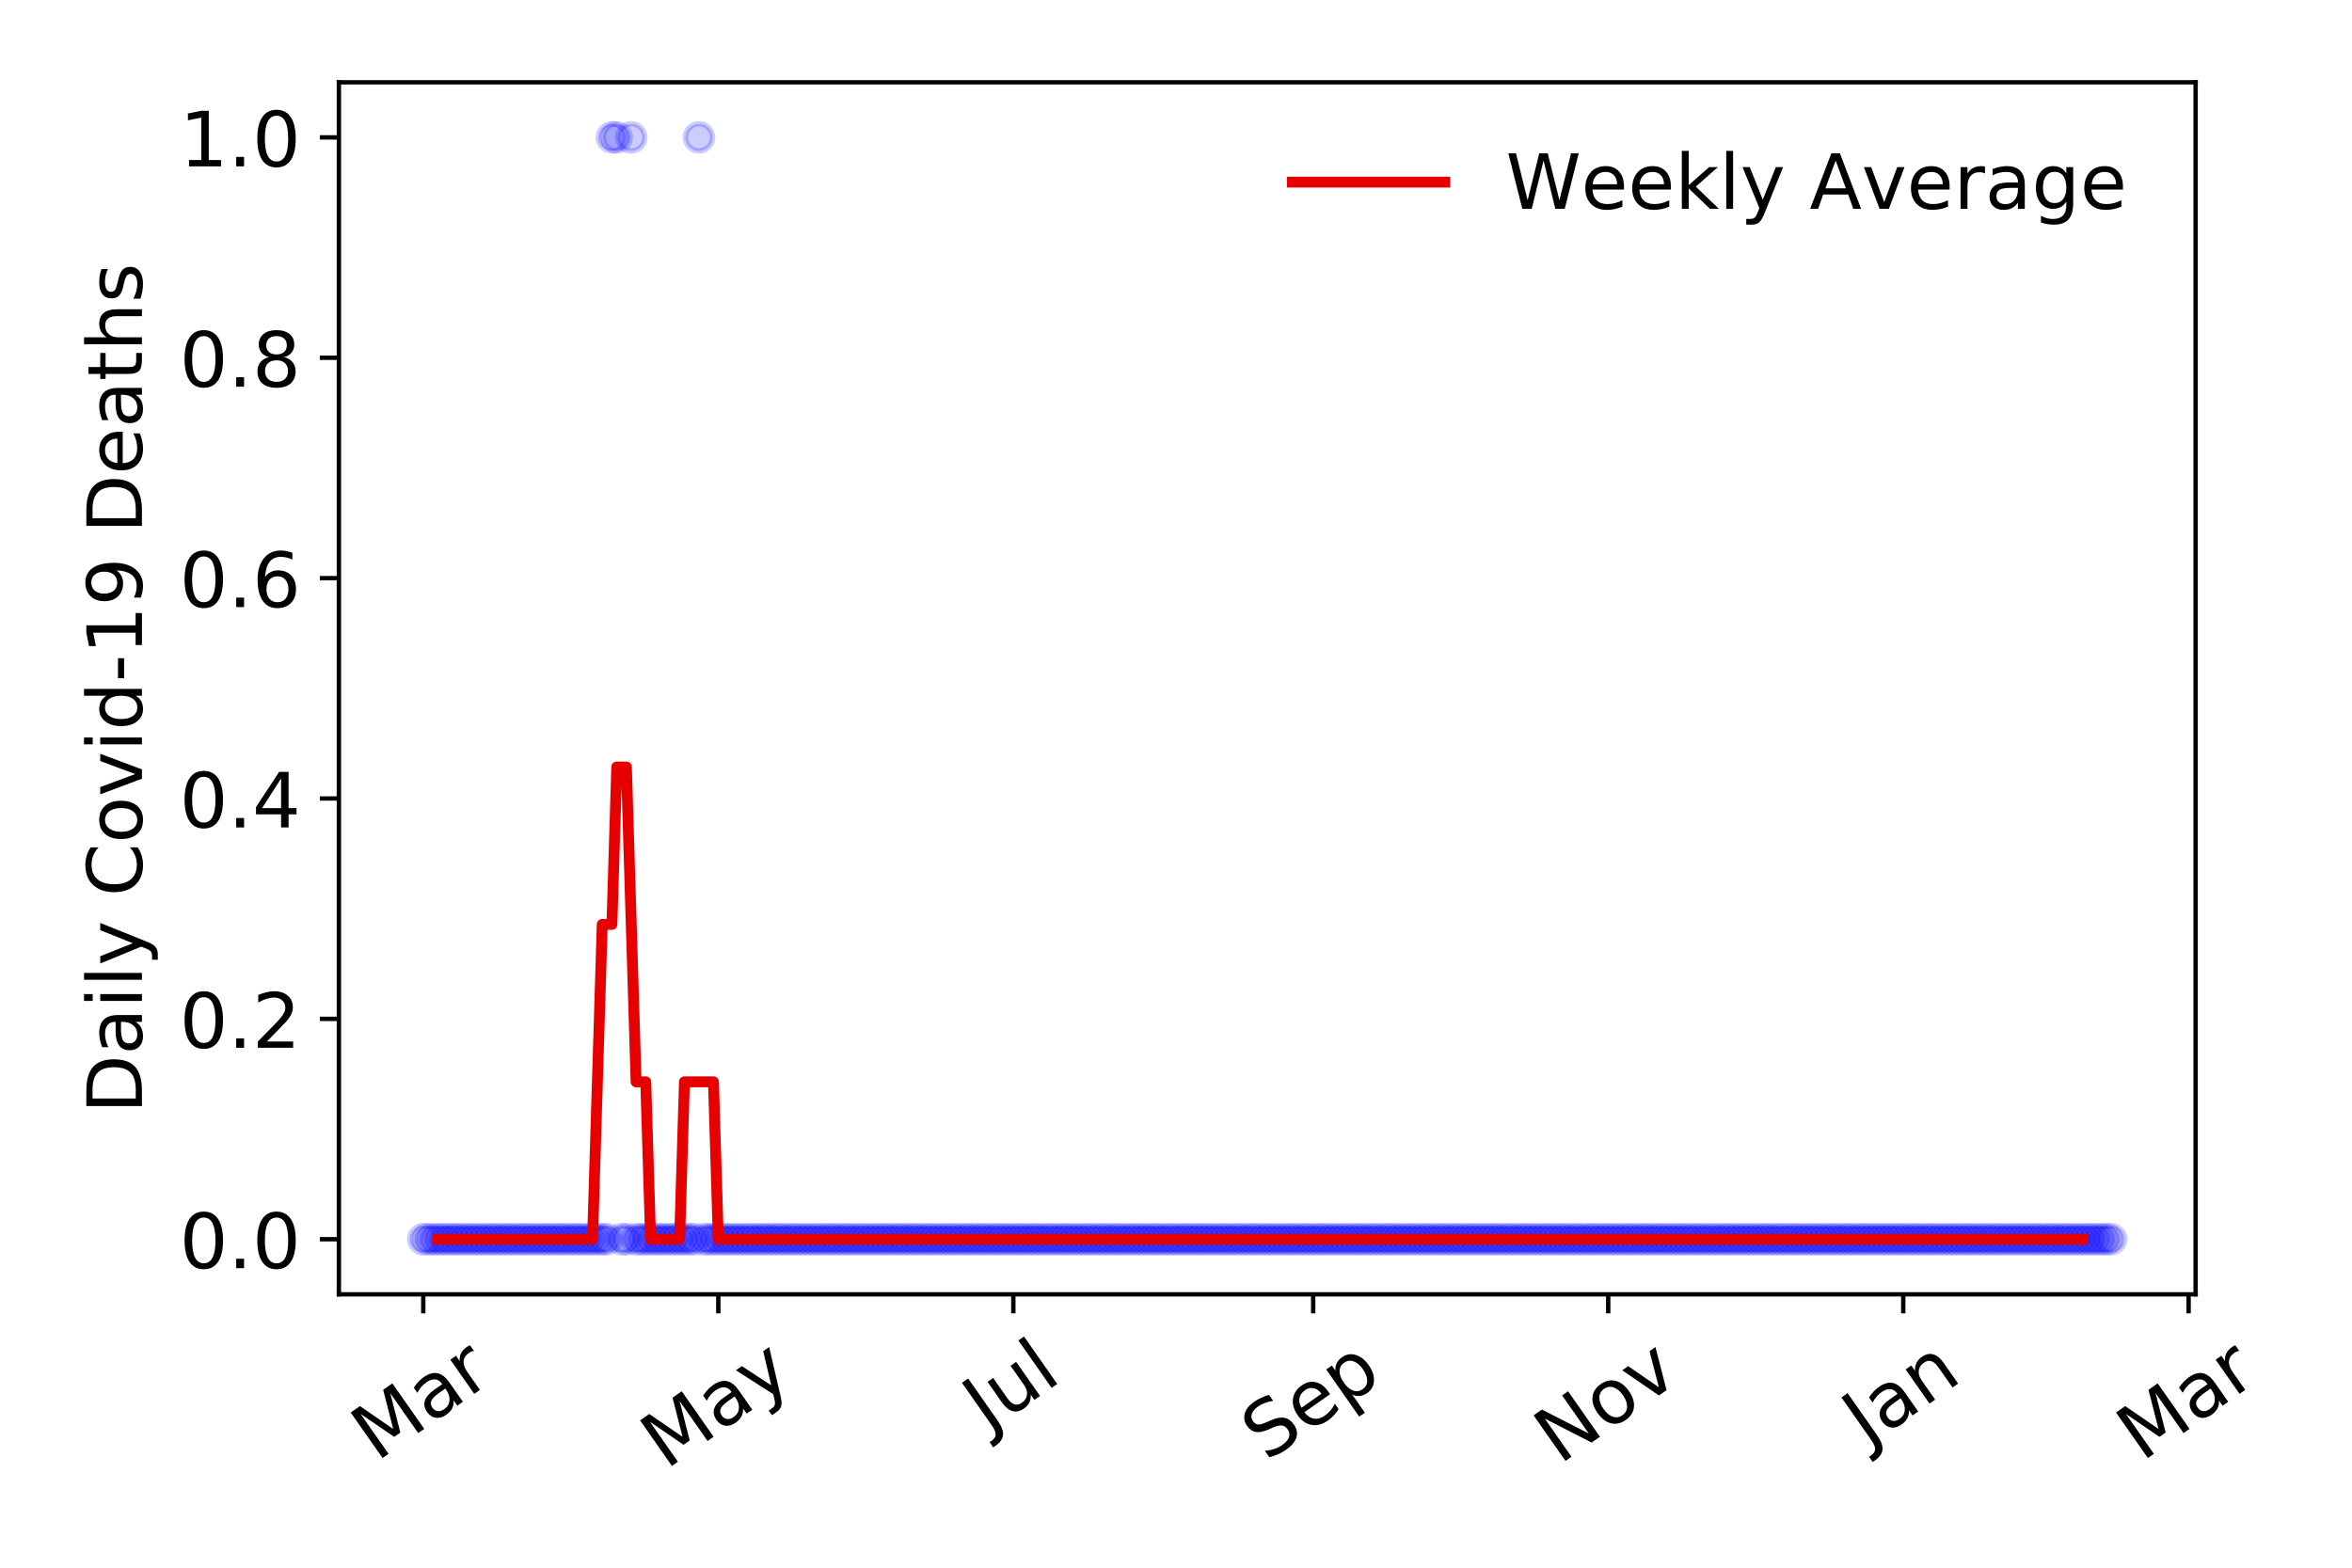 <?xml version="1.0" encoding="utf-8" standalone="no"?>
<!DOCTYPE svg PUBLIC "-//W3C//DTD SVG 1.1//EN"
  "http://www.w3.org/Graphics/SVG/1.1/DTD/svg11.dtd">
<!-- Created with matplotlib (https://matplotlib.org/) -->
<svg height="288pt" version="1.1" viewBox="0 0 432 288" width="432pt" xmlns="http://www.w3.org/2000/svg" xmlns:xlink="http://www.w3.org/1999/xlink">
 <defs>
  <style type="text/css">
*{stroke-linecap:butt;stroke-linejoin:round;}
  </style>
 </defs>
 <g id="figure_1">
  <g id="patch_1">
   <path d="M 0 288 
L 432 288 
L 432 0 
L 0 0 
z
" style="fill:#ffffff;"/>
  </g>
  <g id="axes_1">
   <g id="patch_2">
    <path d="M 62.245 237.778 
L 403.276 237.778 
L 403.276 15.12 
L 62.245 15.12 
z
" style="fill:#ffffff;"/>
   </g>
   <g id="matplotlib.axis_1">
    <g id="xtick_1">
     <g id="line2d_1">
      <defs>
       <path d="M 0 0 
L 0 3.5 
" id="mc96e9a93b3" style="stroke:#000000;stroke-width:0.8;"/>
      </defs>
      <g>
       <use style="stroke:#000000;stroke-width:0.8;" x="77.746" xlink:href="#mc96e9a93b3" y="237.778"/>
      </g>
     </g>
     <g id="text_1">
      <!-- Mar -->
      <defs>
       <path d="M 9.812 72.906 
L 24.516 72.906 
L 43.109 23.297 
L 61.812 72.906 
L 76.516 72.906 
L 76.516 0 
L 66.891 0 
L 66.891 64.016 
L 48.094 14.016 
L 38.188 14.016 
L 19.391 64.016 
L 19.391 0 
L 9.812 0 
z
" id="DejaVuSans-77"/>
       <path d="M 34.281 27.484 
Q 23.391 27.484 19.188 25 
Q 14.984 22.516 14.984 16.5 
Q 14.984 11.719 18.141 8.906 
Q 21.297 6.109 26.703 6.109 
Q 34.188 6.109 38.703 11.406 
Q 43.219 16.703 43.219 25.484 
L 43.219 27.484 
z
M 52.203 31.203 
L 52.203 0 
L 43.219 0 
L 43.219 8.297 
Q 40.141 3.328 35.547 0.953 
Q 30.953 -1.422 24.312 -1.422 
Q 15.922 -1.422 10.953 3.297 
Q 6 8.016 6 15.922 
Q 6 25.141 12.172 29.828 
Q 18.359 34.516 30.609 34.516 
L 43.219 34.516 
L 43.219 35.406 
Q 43.219 41.609 39.141 45 
Q 35.062 48.391 27.688 48.391 
Q 23 48.391 18.547 47.266 
Q 14.109 46.141 10.016 43.891 
L 10.016 52.203 
Q 14.938 54.109 19.578 55.047 
Q 24.219 56 28.609 56 
Q 40.484 56 46.344 49.844 
Q 52.203 43.703 52.203 31.203 
z
" id="DejaVuSans-97"/>
       <path d="M 41.109 46.297 
Q 39.594 47.172 37.812 47.578 
Q 36.031 48 33.891 48 
Q 26.266 48 22.188 43.047 
Q 18.109 38.094 18.109 28.812 
L 18.109 0 
L 9.078 0 
L 9.078 54.688 
L 18.109 54.688 
L 18.109 46.188 
Q 20.953 51.172 25.484 53.578 
Q 30.031 56 36.531 56 
Q 37.453 56 38.578 55.875 
Q 39.703 55.766 41.062 55.516 
z
" id="DejaVuSans-114"/>
      </defs>
      <g transform="translate(69.144 268.643)rotate(-35)scale(0.14 -0.14)">
       <use xlink:href="#DejaVuSans-77"/>
       <use x="86.279" xlink:href="#DejaVuSans-97"/>
       <use x="147.559" xlink:href="#DejaVuSans-114"/>
      </g>
     </g>
    </g>
    <g id="xtick_2">
     <g id="line2d_2">
      <g>
       <use style="stroke:#000000;stroke-width:0.8;" x="131.935" xlink:href="#mc96e9a93b3" y="237.778"/>
      </g>
     </g>
     <g id="text_2">
      <!-- May -->
      <defs>
       <path d="M 32.172 -5.078 
Q 28.375 -14.844 24.75 -17.812 
Q 21.141 -20.797 15.094 -20.797 
L 7.906 -20.797 
L 7.906 -13.281 
L 13.188 -13.281 
Q 16.891 -13.281 18.938 -11.516 
Q 21 -9.766 23.484 -3.219 
L 25.094 0.875 
L 2.984 54.688 
L 12.5 54.688 
L 29.594 11.922 
L 46.688 54.688 
L 56.203 54.688 
z
" id="DejaVuSans-121"/>
      </defs>
      <g transform="translate(122.295 270.094)rotate(-35)scale(0.14 -0.14)">
       <use xlink:href="#DejaVuSans-77"/>
       <use x="86.279" xlink:href="#DejaVuSans-97"/>
       <use x="147.559" xlink:href="#DejaVuSans-121"/>
      </g>
     </g>
    </g>
    <g id="xtick_3">
     <g id="line2d_3">
      <g>
       <use style="stroke:#000000;stroke-width:0.8;" x="186.123" xlink:href="#mc96e9a93b3" y="237.778"/>
      </g>
     </g>
     <g id="text_3">
      <!-- Jul -->
      <defs>
       <path d="M 9.812 72.906 
L 19.672 72.906 
L 19.672 5.078 
Q 19.672 -8.109 14.672 -14.062 
Q 9.672 -20.016 -1.422 -20.016 
L -5.172 -20.016 
L -5.172 -11.719 
L -2.094 -11.719 
Q 4.438 -11.719 7.125 -8.047 
Q 9.812 -4.391 9.812 5.078 
z
" id="DejaVuSans-74"/>
       <path d="M 8.5 21.578 
L 8.5 54.688 
L 17.484 54.688 
L 17.484 21.922 
Q 17.484 14.156 20.5 10.266 
Q 23.531 6.391 29.594 6.391 
Q 36.859 6.391 41.078 11.031 
Q 45.312 15.672 45.312 23.688 
L 45.312 54.688 
L 54.297 54.688 
L 54.297 0 
L 45.312 0 
L 45.312 8.406 
Q 42.047 3.422 37.719 1 
Q 33.406 -1.422 27.688 -1.422 
Q 18.266 -1.422 13.375 4.438 
Q 8.5 10.297 8.5 21.578 
z
M 31.109 56 
z
" id="DejaVuSans-117"/>
       <path d="M 9.422 75.984 
L 18.406 75.984 
L 18.406 0 
L 9.422 0 
z
" id="DejaVuSans-108"/>
      </defs>
      <g transform="translate(181.42 263.181)rotate(-35)scale(0.14 -0.14)">
       <use xlink:href="#DejaVuSans-74"/>
       <use x="29.492" xlink:href="#DejaVuSans-117"/>
       <use x="92.871" xlink:href="#DejaVuSans-108"/>
      </g>
     </g>
    </g>
    <g id="xtick_4">
     <g id="line2d_4">
      <g>
       <use style="stroke:#000000;stroke-width:0.8;" x="241.2" xlink:href="#mc96e9a93b3" y="237.778"/>
      </g>
     </g>
     <g id="text_4">
      <!-- Sep -->
      <defs>
       <path d="M 53.516 70.516 
L 53.516 60.891 
Q 47.906 63.578 42.922 64.891 
Q 37.938 66.219 33.297 66.219 
Q 25.25 66.219 20.875 63.094 
Q 16.5 59.969 16.5 54.203 
Q 16.5 49.359 19.406 46.891 
Q 22.312 44.438 30.422 42.922 
L 36.375 41.703 
Q 47.406 39.594 52.656 34.297 
Q 57.906 29 57.906 20.125 
Q 57.906 9.516 50.797 4.047 
Q 43.703 -1.422 29.984 -1.422 
Q 24.812 -1.422 18.969 -0.25 
Q 13.141 0.922 6.891 3.219 
L 6.891 13.375 
Q 12.891 10.016 18.656 8.297 
Q 24.422 6.594 29.984 6.594 
Q 38.422 6.594 43.016 9.906 
Q 47.609 13.234 47.609 19.391 
Q 47.609 24.75 44.312 27.781 
Q 41.016 30.812 33.5 32.328 
L 27.484 33.5 
Q 16.453 35.688 11.516 40.375 
Q 6.594 45.062 6.594 53.422 
Q 6.594 63.094 13.406 68.656 
Q 20.219 74.219 32.172 74.219 
Q 37.312 74.219 42.625 73.281 
Q 47.953 72.359 53.516 70.516 
z
" id="DejaVuSans-83"/>
       <path d="M 56.203 29.594 
L 56.203 25.203 
L 14.891 25.203 
Q 15.484 15.922 20.484 11.062 
Q 25.484 6.203 34.422 6.203 
Q 39.594 6.203 44.453 7.469 
Q 49.312 8.734 54.109 11.281 
L 54.109 2.781 
Q 49.266 0.734 44.188 -0.344 
Q 39.109 -1.422 33.891 -1.422 
Q 20.797 -1.422 13.156 6.188 
Q 5.516 13.812 5.516 26.812 
Q 5.516 40.234 12.766 48.109 
Q 20.016 56 32.328 56 
Q 43.359 56 49.781 48.891 
Q 56.203 41.797 56.203 29.594 
z
M 47.219 32.234 
Q 47.125 39.594 43.094 43.984 
Q 39.062 48.391 32.422 48.391 
Q 24.906 48.391 20.391 44.141 
Q 15.875 39.891 15.188 32.172 
z
" id="DejaVuSans-101"/>
       <path d="M 18.109 8.203 
L 18.109 -20.797 
L 9.078 -20.797 
L 9.078 54.688 
L 18.109 54.688 
L 18.109 46.391 
Q 20.953 51.266 25.266 53.625 
Q 29.594 56 35.594 56 
Q 45.562 56 51.781 48.094 
Q 58.016 40.188 58.016 27.297 
Q 58.016 14.406 51.781 6.484 
Q 45.562 -1.422 35.594 -1.422 
Q 29.594 -1.422 25.266 0.953 
Q 20.953 3.328 18.109 8.203 
z
M 48.688 27.297 
Q 48.688 37.203 44.609 42.844 
Q 40.531 48.484 33.406 48.484 
Q 26.266 48.484 22.188 42.844 
Q 18.109 37.203 18.109 27.297 
Q 18.109 17.391 22.188 11.75 
Q 26.266 6.109 33.406 6.109 
Q 40.531 6.109 44.609 11.75 
Q 48.688 17.391 48.688 27.297 
z
" id="DejaVuSans-112"/>
      </defs>
      <g transform="translate(232.607 268.629)rotate(-35)scale(0.14 -0.14)">
       <use xlink:href="#DejaVuSans-83"/>
       <use x="63.477" xlink:href="#DejaVuSans-101"/>
       <use x="125" xlink:href="#DejaVuSans-112"/>
      </g>
     </g>
    </g>
    <g id="xtick_5">
     <g id="line2d_5">
      <g>
       <use style="stroke:#000000;stroke-width:0.8;" x="295.388" xlink:href="#mc96e9a93b3" y="237.778"/>
      </g>
     </g>
     <g id="text_5">
      <!-- Nov -->
      <defs>
       <path d="M 9.812 72.906 
L 23.094 72.906 
L 55.422 11.922 
L 55.422 72.906 
L 64.984 72.906 
L 64.984 0 
L 51.703 0 
L 19.391 60.984 
L 19.391 0 
L 9.812 0 
z
" id="DejaVuSans-78"/>
       <path d="M 30.609 48.391 
Q 23.391 48.391 19.188 42.75 
Q 14.984 37.109 14.984 27.297 
Q 14.984 17.484 19.156 11.844 
Q 23.344 6.203 30.609 6.203 
Q 37.797 6.203 41.984 11.859 
Q 46.188 17.531 46.188 27.297 
Q 46.188 37.016 41.984 42.703 
Q 37.797 48.391 30.609 48.391 
z
M 30.609 56 
Q 42.328 56 49.016 48.375 
Q 55.719 40.766 55.719 27.297 
Q 55.719 13.875 49.016 6.219 
Q 42.328 -1.422 30.609 -1.422 
Q 18.844 -1.422 12.172 6.219 
Q 5.516 13.875 5.516 27.297 
Q 5.516 40.766 12.172 48.375 
Q 18.844 56 30.609 56 
z
" id="DejaVuSans-111"/>
       <path d="M 2.984 54.688 
L 12.5 54.688 
L 29.594 8.797 
L 46.688 54.688 
L 56.203 54.688 
L 35.688 0 
L 23.484 0 
z
" id="DejaVuSans-118"/>
      </defs>
      <g transform="translate(286.411 269.166)rotate(-35)scale(0.14 -0.14)">
       <use xlink:href="#DejaVuSans-78"/>
       <use x="74.805" xlink:href="#DejaVuSans-111"/>
       <use x="135.986" xlink:href="#DejaVuSans-118"/>
      </g>
     </g>
    </g>
    <g id="xtick_6">
     <g id="line2d_6">
      <g>
       <use style="stroke:#000000;stroke-width:0.8;" x="349.576" xlink:href="#mc96e9a93b3" y="237.778"/>
      </g>
     </g>
     <g id="text_6">
      <!-- Jan -->
      <defs>
       <path d="M 54.891 33.016 
L 54.891 0 
L 45.906 0 
L 45.906 32.719 
Q 45.906 40.484 42.875 44.328 
Q 39.844 48.188 33.797 48.188 
Q 26.516 48.188 22.312 43.547 
Q 18.109 38.922 18.109 30.906 
L 18.109 0 
L 9.078 0 
L 9.078 54.688 
L 18.109 54.688 
L 18.109 46.188 
Q 21.344 51.125 25.703 53.562 
Q 30.078 56 35.797 56 
Q 45.219 56 50.047 50.172 
Q 54.891 44.344 54.891 33.016 
z
" id="DejaVuSans-110"/>
      </defs>
      <g transform="translate(342.952 265.871)rotate(-35)scale(0.14 -0.14)">
       <use xlink:href="#DejaVuSans-74"/>
       <use x="29.492" xlink:href="#DejaVuSans-97"/>
       <use x="90.771" xlink:href="#DejaVuSans-110"/>
      </g>
     </g>
    </g>
    <g id="xtick_7">
     <g id="line2d_7">
      <g>
       <use style="stroke:#000000;stroke-width:0.8;" x="401.988" xlink:href="#mc96e9a93b3" y="237.778"/>
      </g>
     </g>
     <g id="text_7">
      <!-- Mar -->
      <g transform="translate(393.385 268.643)rotate(-35)scale(0.14 -0.14)">
       <use xlink:href="#DejaVuSans-77"/>
       <use x="86.279" xlink:href="#DejaVuSans-97"/>
       <use x="147.559" xlink:href="#DejaVuSans-114"/>
      </g>
     </g>
    </g>
   </g>
   <g id="matplotlib.axis_2">
    <g id="ytick_1">
     <g id="line2d_8">
      <defs>
       <path d="M 0 0 
L -3.5 0 
" id="mc6603c999c" style="stroke:#000000;stroke-width:0.8;"/>
      </defs>
      <g>
       <use style="stroke:#000000;stroke-width:0.8;" x="62.245" xlink:href="#mc6603c999c" y="227.657"/>
      </g>
     </g>
     <g id="text_8">
      <!-- 0.0 -->
      <defs>
       <path d="M 31.781 66.406 
Q 24.172 66.406 20.328 58.906 
Q 16.5 51.422 16.5 36.375 
Q 16.5 21.391 20.328 13.891 
Q 24.172 6.391 31.781 6.391 
Q 39.453 6.391 43.281 13.891 
Q 47.125 21.391 47.125 36.375 
Q 47.125 51.422 43.281 58.906 
Q 39.453 66.406 31.781 66.406 
z
M 31.781 74.219 
Q 44.047 74.219 50.516 64.516 
Q 56.984 54.828 56.984 36.375 
Q 56.984 17.969 50.516 8.266 
Q 44.047 -1.422 31.781 -1.422 
Q 19.531 -1.422 13.062 8.266 
Q 6.594 17.969 6.594 36.375 
Q 6.594 54.828 13.062 64.516 
Q 19.531 74.219 31.781 74.219 
z
" id="DejaVuSans-48"/>
       <path d="M 10.688 12.406 
L 21 12.406 
L 21 0 
L 10.688 0 
z
" id="DejaVuSans-46"/>
      </defs>
      <g transform="translate(32.981 232.976)scale(0.14 -0.14)">
       <use xlink:href="#DejaVuSans-48"/>
       <use x="63.623" xlink:href="#DejaVuSans-46"/>
       <use x="95.41" xlink:href="#DejaVuSans-48"/>
      </g>
     </g>
    </g>
    <g id="ytick_2">
     <g id="line2d_9">
      <g>
       <use style="stroke:#000000;stroke-width:0.8;" x="62.245" xlink:href="#mc6603c999c" y="187.174"/>
      </g>
     </g>
     <g id="text_9">
      <!-- 0.2 -->
      <defs>
       <path d="M 19.188 8.297 
L 53.609 8.297 
L 53.609 0 
L 7.328 0 
L 7.328 8.297 
Q 12.938 14.109 22.625 23.891 
Q 32.328 33.688 34.812 36.531 
Q 39.547 41.844 41.422 45.531 
Q 43.312 49.219 43.312 52.781 
Q 43.312 58.594 39.234 62.25 
Q 35.156 65.922 28.609 65.922 
Q 23.969 65.922 18.812 64.312 
Q 13.672 62.703 7.812 59.422 
L 7.812 69.391 
Q 13.766 71.781 18.938 73 
Q 24.125 74.219 28.422 74.219 
Q 39.75 74.219 46.484 68.547 
Q 53.219 62.891 53.219 53.422 
Q 53.219 48.922 51.531 44.891 
Q 49.859 40.875 45.406 35.406 
Q 44.188 33.984 37.641 27.219 
Q 31.109 20.453 19.188 8.297 
z
" id="DejaVuSans-50"/>
      </defs>
      <g transform="translate(32.981 192.493)scale(0.14 -0.14)">
       <use xlink:href="#DejaVuSans-48"/>
       <use x="63.623" xlink:href="#DejaVuSans-46"/>
       <use x="95.41" xlink:href="#DejaVuSans-50"/>
      </g>
     </g>
    </g>
    <g id="ytick_3">
     <g id="line2d_10">
      <g>
       <use style="stroke:#000000;stroke-width:0.8;" x="62.245" xlink:href="#mc6603c999c" y="146.691"/>
      </g>
     </g>
     <g id="text_10">
      <!-- 0.4 -->
      <defs>
       <path d="M 37.797 64.312 
L 12.891 25.391 
L 37.797 25.391 
z
M 35.203 72.906 
L 47.609 72.906 
L 47.609 25.391 
L 58.016 25.391 
L 58.016 17.188 
L 47.609 17.188 
L 47.609 0 
L 37.797 0 
L 37.797 17.188 
L 4.891 17.188 
L 4.891 26.703 
z
" id="DejaVuSans-52"/>
      </defs>
      <g transform="translate(32.981 152.01)scale(0.14 -0.14)">
       <use xlink:href="#DejaVuSans-48"/>
       <use x="63.623" xlink:href="#DejaVuSans-46"/>
       <use x="95.41" xlink:href="#DejaVuSans-52"/>
      </g>
     </g>
    </g>
    <g id="ytick_4">
     <g id="line2d_11">
      <g>
       <use style="stroke:#000000;stroke-width:0.8;" x="62.245" xlink:href="#mc6603c999c" y="106.207"/>
      </g>
     </g>
     <g id="text_11">
      <!-- 0.6 -->
      <defs>
       <path d="M 33.016 40.375 
Q 26.375 40.375 22.484 35.828 
Q 18.609 31.297 18.609 23.391 
Q 18.609 15.531 22.484 10.953 
Q 26.375 6.391 33.016 6.391 
Q 39.656 6.391 43.531 10.953 
Q 47.406 15.531 47.406 23.391 
Q 47.406 31.297 43.531 35.828 
Q 39.656 40.375 33.016 40.375 
z
M 52.594 71.297 
L 52.594 62.312 
Q 48.875 64.062 45.094 64.984 
Q 41.312 65.922 37.594 65.922 
Q 27.828 65.922 22.672 59.328 
Q 17.531 52.734 16.797 39.406 
Q 19.672 43.656 24.016 45.922 
Q 28.375 48.188 33.594 48.188 
Q 44.578 48.188 50.953 41.516 
Q 57.328 34.859 57.328 23.391 
Q 57.328 12.156 50.688 5.359 
Q 44.047 -1.422 33.016 -1.422 
Q 20.359 -1.422 13.672 8.266 
Q 6.984 17.969 6.984 36.375 
Q 6.984 53.656 15.188 63.938 
Q 23.391 74.219 37.203 74.219 
Q 40.922 74.219 44.703 73.484 
Q 48.484 72.75 52.594 71.297 
z
" id="DejaVuSans-54"/>
      </defs>
      <g transform="translate(32.981 111.526)scale(0.14 -0.14)">
       <use xlink:href="#DejaVuSans-48"/>
       <use x="63.623" xlink:href="#DejaVuSans-46"/>
       <use x="95.41" xlink:href="#DejaVuSans-54"/>
      </g>
     </g>
    </g>
    <g id="ytick_5">
     <g id="line2d_12">
      <g>
       <use style="stroke:#000000;stroke-width:0.8;" x="62.245" xlink:href="#mc6603c999c" y="65.724"/>
      </g>
     </g>
     <g id="text_12">
      <!-- 0.8 -->
      <defs>
       <path d="M 31.781 34.625 
Q 24.75 34.625 20.719 30.859 
Q 16.703 27.094 16.703 20.516 
Q 16.703 13.922 20.719 10.156 
Q 24.75 6.391 31.781 6.391 
Q 38.812 6.391 42.859 10.172 
Q 46.922 13.969 46.922 20.516 
Q 46.922 27.094 42.891 30.859 
Q 38.875 34.625 31.781 34.625 
z
M 21.922 38.812 
Q 15.578 40.375 12.031 44.719 
Q 8.5 49.078 8.5 55.328 
Q 8.5 64.062 14.719 69.141 
Q 20.953 74.219 31.781 74.219 
Q 42.672 74.219 48.875 69.141 
Q 55.078 64.062 55.078 55.328 
Q 55.078 49.078 51.531 44.719 
Q 48 40.375 41.703 38.812 
Q 48.828 37.156 52.797 32.312 
Q 56.781 27.484 56.781 20.516 
Q 56.781 9.906 50.312 4.234 
Q 43.844 -1.422 31.781 -1.422 
Q 19.734 -1.422 13.25 4.234 
Q 6.781 9.906 6.781 20.516 
Q 6.781 27.484 10.781 32.312 
Q 14.797 37.156 21.922 38.812 
z
M 18.312 54.391 
Q 18.312 48.734 21.844 45.562 
Q 25.391 42.391 31.781 42.391 
Q 38.141 42.391 41.719 45.562 
Q 45.312 48.734 45.312 54.391 
Q 45.312 60.062 41.719 63.234 
Q 38.141 66.406 31.781 66.406 
Q 25.391 66.406 21.844 63.234 
Q 18.312 60.062 18.312 54.391 
z
" id="DejaVuSans-56"/>
      </defs>
      <g transform="translate(32.981 71.043)scale(0.14 -0.14)">
       <use xlink:href="#DejaVuSans-48"/>
       <use x="63.623" xlink:href="#DejaVuSans-46"/>
       <use x="95.41" xlink:href="#DejaVuSans-56"/>
      </g>
     </g>
    </g>
    <g id="ytick_6">
     <g id="line2d_13">
      <g>
       <use style="stroke:#000000;stroke-width:0.8;" x="62.245" xlink:href="#mc6603c999c" y="25.241"/>
      </g>
     </g>
     <g id="text_13">
      <!-- 1.0 -->
      <defs>
       <path d="M 12.406 8.297 
L 28.516 8.297 
L 28.516 63.922 
L 10.984 60.406 
L 10.984 69.391 
L 28.422 72.906 
L 38.281 72.906 
L 38.281 8.297 
L 54.391 8.297 
L 54.391 0 
L 12.406 0 
z
" id="DejaVuSans-49"/>
      </defs>
      <g transform="translate(32.981 30.56)scale(0.14 -0.14)">
       <use xlink:href="#DejaVuSans-49"/>
       <use x="63.623" xlink:href="#DejaVuSans-46"/>
       <use x="95.41" xlink:href="#DejaVuSans-48"/>
      </g>
     </g>
    </g>
    <g id="text_14">
     <!-- Daily Covid-19 Deaths -->
     <defs>
      <path d="M 19.672 64.797 
L 19.672 8.109 
L 31.594 8.109 
Q 46.688 8.109 53.688 14.938 
Q 60.688 21.781 60.688 36.531 
Q 60.688 51.172 53.688 57.984 
Q 46.688 64.797 31.594 64.797 
z
M 9.812 72.906 
L 30.078 72.906 
Q 51.266 72.906 61.172 64.094 
Q 71.094 55.281 71.094 36.531 
Q 71.094 17.672 61.125 8.828 
Q 51.172 0 30.078 0 
L 9.812 0 
z
" id="DejaVuSans-68"/>
      <path d="M 9.422 54.688 
L 18.406 54.688 
L 18.406 0 
L 9.422 0 
z
M 9.422 75.984 
L 18.406 75.984 
L 18.406 64.594 
L 9.422 64.594 
z
" id="DejaVuSans-105"/>
      <path id="DejaVuSans-32"/>
      <path d="M 64.406 67.281 
L 64.406 56.891 
Q 59.422 61.531 53.781 63.812 
Q 48.141 66.109 41.797 66.109 
Q 29.297 66.109 22.656 58.469 
Q 16.016 50.828 16.016 36.375 
Q 16.016 21.969 22.656 14.328 
Q 29.297 6.688 41.797 6.688 
Q 48.141 6.688 53.781 8.984 
Q 59.422 11.281 64.406 15.922 
L 64.406 5.609 
Q 59.234 2.094 53.438 0.328 
Q 47.656 -1.422 41.219 -1.422 
Q 24.656 -1.422 15.125 8.703 
Q 5.609 18.844 5.609 36.375 
Q 5.609 53.953 15.125 64.078 
Q 24.656 74.219 41.219 74.219 
Q 47.75 74.219 53.531 72.484 
Q 59.328 70.75 64.406 67.281 
z
" id="DejaVuSans-67"/>
      <path d="M 45.406 46.391 
L 45.406 75.984 
L 54.391 75.984 
L 54.391 0 
L 45.406 0 
L 45.406 8.203 
Q 42.578 3.328 38.25 0.953 
Q 33.938 -1.422 27.875 -1.422 
Q 17.969 -1.422 11.734 6.484 
Q 5.516 14.406 5.516 27.297 
Q 5.516 40.188 11.734 48.094 
Q 17.969 56 27.875 56 
Q 33.938 56 38.25 53.625 
Q 42.578 51.266 45.406 46.391 
z
M 14.797 27.297 
Q 14.797 17.391 18.875 11.75 
Q 22.953 6.109 30.078 6.109 
Q 37.203 6.109 41.297 11.75 
Q 45.406 17.391 45.406 27.297 
Q 45.406 37.203 41.297 42.844 
Q 37.203 48.484 30.078 48.484 
Q 22.953 48.484 18.875 42.844 
Q 14.797 37.203 14.797 27.297 
z
" id="DejaVuSans-100"/>
      <path d="M 4.891 31.391 
L 31.203 31.391 
L 31.203 23.391 
L 4.891 23.391 
z
" id="DejaVuSans-45"/>
      <path d="M 10.984 1.516 
L 10.984 10.5 
Q 14.703 8.734 18.5 7.812 
Q 22.312 6.891 25.984 6.891 
Q 35.75 6.891 40.891 13.453 
Q 46.047 20.016 46.781 33.406 
Q 43.953 29.203 39.594 26.953 
Q 35.25 24.703 29.984 24.703 
Q 19.047 24.703 12.672 31.312 
Q 6.297 37.938 6.297 49.422 
Q 6.297 60.641 12.938 67.422 
Q 19.578 74.219 30.609 74.219 
Q 43.266 74.219 49.922 64.516 
Q 56.594 54.828 56.594 36.375 
Q 56.594 19.141 48.406 8.859 
Q 40.234 -1.422 26.422 -1.422 
Q 22.703 -1.422 18.891 -0.688 
Q 15.094 0.047 10.984 1.516 
z
M 30.609 32.422 
Q 37.25 32.422 41.125 36.953 
Q 45.016 41.5 45.016 49.422 
Q 45.016 57.281 41.125 61.844 
Q 37.25 66.406 30.609 66.406 
Q 23.969 66.406 20.094 61.844 
Q 16.219 57.281 16.219 49.422 
Q 16.219 41.5 20.094 36.953 
Q 23.969 32.422 30.609 32.422 
z
" id="DejaVuSans-57"/>
      <path d="M 18.312 70.219 
L 18.312 54.688 
L 36.812 54.688 
L 36.812 47.703 
L 18.312 47.703 
L 18.312 18.016 
Q 18.312 11.328 20.141 9.422 
Q 21.969 7.516 27.594 7.516 
L 36.812 7.516 
L 36.812 0 
L 27.594 0 
Q 17.188 0 13.234 3.875 
Q 9.281 7.766 9.281 18.016 
L 9.281 47.703 
L 2.688 47.703 
L 2.688 54.688 
L 9.281 54.688 
L 9.281 70.219 
z
" id="DejaVuSans-116"/>
      <path d="M 54.891 33.016 
L 54.891 0 
L 45.906 0 
L 45.906 32.719 
Q 45.906 40.484 42.875 44.328 
Q 39.844 48.188 33.797 48.188 
Q 26.516 48.188 22.312 43.547 
Q 18.109 38.922 18.109 30.906 
L 18.109 0 
L 9.078 0 
L 9.078 75.984 
L 18.109 75.984 
L 18.109 46.188 
Q 21.344 51.125 25.703 53.562 
Q 30.078 56 35.797 56 
Q 45.219 56 50.047 50.172 
Q 54.891 44.344 54.891 33.016 
z
" id="DejaVuSans-104"/>
      <path d="M 44.281 53.078 
L 44.281 44.578 
Q 40.484 46.531 36.375 47.5 
Q 32.281 48.484 27.875 48.484 
Q 21.188 48.484 17.844 46.438 
Q 14.5 44.391 14.5 40.281 
Q 14.5 37.156 16.891 35.375 
Q 19.281 33.594 26.516 31.984 
L 29.594 31.297 
Q 39.156 29.25 43.188 25.516 
Q 47.219 21.781 47.219 15.094 
Q 47.219 7.469 41.188 3.016 
Q 35.156 -1.422 24.609 -1.422 
Q 20.219 -1.422 15.453 -0.562 
Q 10.688 0.297 5.422 2 
L 5.422 11.281 
Q 10.406 8.688 15.234 7.391 
Q 20.062 6.109 24.812 6.109 
Q 31.156 6.109 34.562 8.281 
Q 37.984 10.453 37.984 14.406 
Q 37.984 18.062 35.516 20.016 
Q 33.062 21.969 24.703 23.781 
L 21.578 24.516 
Q 13.234 26.266 9.516 29.906 
Q 5.812 33.547 5.812 39.891 
Q 5.812 47.609 11.281 51.797 
Q 16.75 56 26.812 56 
Q 31.781 56 36.172 55.266 
Q 40.578 54.547 44.281 53.078 
z
" id="DejaVuSans-115"/>
     </defs>
     <g transform="translate(26.069 204.56)rotate(-90)scale(0.14 -0.14)">
      <use xlink:href="#DejaVuSans-68"/>
      <use x="77.002" xlink:href="#DejaVuSans-97"/>
      <use x="138.281" xlink:href="#DejaVuSans-105"/>
      <use x="166.064" xlink:href="#DejaVuSans-108"/>
      <use x="193.848" xlink:href="#DejaVuSans-121"/>
      <use x="253.027" xlink:href="#DejaVuSans-32"/>
      <use x="284.814" xlink:href="#DejaVuSans-67"/>
      <use x="354.639" xlink:href="#DejaVuSans-111"/>
      <use x="415.82" xlink:href="#DejaVuSans-118"/>
      <use x="475" xlink:href="#DejaVuSans-105"/>
      <use x="502.783" xlink:href="#DejaVuSans-100"/>
      <use x="566.26" xlink:href="#DejaVuSans-45"/>
      <use x="602.344" xlink:href="#DejaVuSans-49"/>
      <use x="665.967" xlink:href="#DejaVuSans-57"/>
      <use x="729.59" xlink:href="#DejaVuSans-32"/>
      <use x="761.377" xlink:href="#DejaVuSans-68"/>
      <use x="838.379" xlink:href="#DejaVuSans-101"/>
      <use x="899.902" xlink:href="#DejaVuSans-97"/>
      <use x="961.182" xlink:href="#DejaVuSans-116"/>
      <use x="1000.391" xlink:href="#DejaVuSans-104"/>
      <use x="1063.77" xlink:href="#DejaVuSans-115"/>
     </g>
    </g>
   </g>
   <g id="line2d_14">
    <defs>
     <path d="M 0 2.5 
C 0.663 2.5 1.299 2.237 1.768 1.768 
C 2.237 1.299 2.5 0.663 2.5 0 
C 2.5 -0.663 2.237 -1.299 1.768 -1.768 
C 1.299 -2.237 0.663 -2.5 0 -2.5 
C -0.663 -2.5 -1.299 -2.237 -1.768 -1.768 
C -2.237 -1.299 -2.5 -0.663 -2.5 0 
C -2.5 0.663 -2.237 1.299 -1.768 1.768 
C -1.299 2.237 -0.663 2.5 0 2.5 
z
" id="m51be15b297" style="stroke:#0000ff;stroke-opacity:0.2;"/>
    </defs>
    <g clip-path="url(#p5f71720bd2)">
     <use style="fill:#0000ff;fill-opacity:0.2;stroke:#0000ff;stroke-opacity:0.2;" x="77.746" xlink:href="#m51be15b297" y="227.657"/>
     <use style="fill:#0000ff;fill-opacity:0.2;stroke:#0000ff;stroke-opacity:0.2;" x="78.635" xlink:href="#m51be15b297" y="227.657"/>
     <use style="fill:#0000ff;fill-opacity:0.2;stroke:#0000ff;stroke-opacity:0.2;" x="79.523" xlink:href="#m51be15b297" y="227.657"/>
     <use style="fill:#0000ff;fill-opacity:0.2;stroke:#0000ff;stroke-opacity:0.2;" x="80.411" xlink:href="#m51be15b297" y="227.657"/>
     <use style="fill:#0000ff;fill-opacity:0.2;stroke:#0000ff;stroke-opacity:0.2;" x="81.3" xlink:href="#m51be15b297" y="227.657"/>
     <use style="fill:#0000ff;fill-opacity:0.2;stroke:#0000ff;stroke-opacity:0.2;" x="82.188" xlink:href="#m51be15b297" y="227.657"/>
     <use style="fill:#0000ff;fill-opacity:0.2;stroke:#0000ff;stroke-opacity:0.2;" x="83.076" xlink:href="#m51be15b297" y="227.657"/>
     <use style="fill:#0000ff;fill-opacity:0.2;stroke:#0000ff;stroke-opacity:0.2;" x="83.965" xlink:href="#m51be15b297" y="227.657"/>
     <use style="fill:#0000ff;fill-opacity:0.2;stroke:#0000ff;stroke-opacity:0.2;" x="84.853" xlink:href="#m51be15b297" y="227.657"/>
     <use style="fill:#0000ff;fill-opacity:0.2;stroke:#0000ff;stroke-opacity:0.2;" x="85.741" xlink:href="#m51be15b297" y="227.657"/>
     <use style="fill:#0000ff;fill-opacity:0.2;stroke:#0000ff;stroke-opacity:0.2;" x="86.63" xlink:href="#m51be15b297" y="227.657"/>
     <use style="fill:#0000ff;fill-opacity:0.2;stroke:#0000ff;stroke-opacity:0.2;" x="87.518" xlink:href="#m51be15b297" y="227.657"/>
     <use style="fill:#0000ff;fill-opacity:0.2;stroke:#0000ff;stroke-opacity:0.2;" x="88.406" xlink:href="#m51be15b297" y="227.657"/>
     <use style="fill:#0000ff;fill-opacity:0.2;stroke:#0000ff;stroke-opacity:0.2;" x="89.295" xlink:href="#m51be15b297" y="227.657"/>
     <use style="fill:#0000ff;fill-opacity:0.2;stroke:#0000ff;stroke-opacity:0.2;" x="90.183" xlink:href="#m51be15b297" y="227.657"/>
     <use style="fill:#0000ff;fill-opacity:0.2;stroke:#0000ff;stroke-opacity:0.2;" x="91.071" xlink:href="#m51be15b297" y="227.657"/>
     <use style="fill:#0000ff;fill-opacity:0.2;stroke:#0000ff;stroke-opacity:0.2;" x="91.96" xlink:href="#m51be15b297" y="227.657"/>
     <use style="fill:#0000ff;fill-opacity:0.2;stroke:#0000ff;stroke-opacity:0.2;" x="92.848" xlink:href="#m51be15b297" y="227.657"/>
     <use style="fill:#0000ff;fill-opacity:0.2;stroke:#0000ff;stroke-opacity:0.2;" x="93.736" xlink:href="#m51be15b297" y="227.657"/>
     <use style="fill:#0000ff;fill-opacity:0.2;stroke:#0000ff;stroke-opacity:0.2;" x="94.625" xlink:href="#m51be15b297" y="227.657"/>
     <use style="fill:#0000ff;fill-opacity:0.2;stroke:#0000ff;stroke-opacity:0.2;" x="95.513" xlink:href="#m51be15b297" y="227.657"/>
     <use style="fill:#0000ff;fill-opacity:0.2;stroke:#0000ff;stroke-opacity:0.2;" x="96.401" xlink:href="#m51be15b297" y="227.657"/>
     <use style="fill:#0000ff;fill-opacity:0.2;stroke:#0000ff;stroke-opacity:0.2;" x="97.29" xlink:href="#m51be15b297" y="227.657"/>
     <use style="fill:#0000ff;fill-opacity:0.2;stroke:#0000ff;stroke-opacity:0.2;" x="98.178" xlink:href="#m51be15b297" y="227.657"/>
     <use style="fill:#0000ff;fill-opacity:0.2;stroke:#0000ff;stroke-opacity:0.2;" x="99.066" xlink:href="#m51be15b297" y="227.657"/>
     <use style="fill:#0000ff;fill-opacity:0.2;stroke:#0000ff;stroke-opacity:0.2;" x="99.955" xlink:href="#m51be15b297" y="227.657"/>
     <use style="fill:#0000ff;fill-opacity:0.2;stroke:#0000ff;stroke-opacity:0.2;" x="100.843" xlink:href="#m51be15b297" y="227.657"/>
     <use style="fill:#0000ff;fill-opacity:0.2;stroke:#0000ff;stroke-opacity:0.2;" x="101.731" xlink:href="#m51be15b297" y="227.657"/>
     <use style="fill:#0000ff;fill-opacity:0.2;stroke:#0000ff;stroke-opacity:0.2;" x="102.62" xlink:href="#m51be15b297" y="227.657"/>
     <use style="fill:#0000ff;fill-opacity:0.2;stroke:#0000ff;stroke-opacity:0.2;" x="103.508" xlink:href="#m51be15b297" y="227.657"/>
     <use style="fill:#0000ff;fill-opacity:0.2;stroke:#0000ff;stroke-opacity:0.2;" x="104.396" xlink:href="#m51be15b297" y="227.657"/>
     <use style="fill:#0000ff;fill-opacity:0.2;stroke:#0000ff;stroke-opacity:0.2;" x="105.285" xlink:href="#m51be15b297" y="227.657"/>
     <use style="fill:#0000ff;fill-opacity:0.2;stroke:#0000ff;stroke-opacity:0.2;" x="106.173" xlink:href="#m51be15b297" y="227.657"/>
     <use style="fill:#0000ff;fill-opacity:0.2;stroke:#0000ff;stroke-opacity:0.2;" x="107.061" xlink:href="#m51be15b297" y="227.657"/>
     <use style="fill:#0000ff;fill-opacity:0.2;stroke:#0000ff;stroke-opacity:0.2;" x="107.95" xlink:href="#m51be15b297" y="227.657"/>
     <use style="fill:#0000ff;fill-opacity:0.2;stroke:#0000ff;stroke-opacity:0.2;" x="108.838" xlink:href="#m51be15b297" y="227.657"/>
     <use style="fill:#0000ff;fill-opacity:0.2;stroke:#0000ff;stroke-opacity:0.2;" x="109.726" xlink:href="#m51be15b297" y="227.657"/>
     <use style="fill:#0000ff;fill-opacity:0.2;stroke:#0000ff;stroke-opacity:0.2;" x="110.615" xlink:href="#m51be15b297" y="227.657"/>
     <use style="fill:#0000ff;fill-opacity:0.2;stroke:#0000ff;stroke-opacity:0.2;" x="111.503" xlink:href="#m51be15b297" y="227.657"/>
     <use style="fill:#0000ff;fill-opacity:0.2;stroke:#0000ff;stroke-opacity:0.2;" x="112.391" xlink:href="#m51be15b297" y="25.241"/>
     <use style="fill:#0000ff;fill-opacity:0.2;stroke:#0000ff;stroke-opacity:0.2;" x="113.28" xlink:href="#m51be15b297" y="25.241"/>
     <use style="fill:#0000ff;fill-opacity:0.2;stroke:#0000ff;stroke-opacity:0.2;" x="114.168" xlink:href="#m51be15b297" y="227.657"/>
     <use style="fill:#0000ff;fill-opacity:0.2;stroke:#0000ff;stroke-opacity:0.2;" x="115.056" xlink:href="#m51be15b297" y="227.657"/>
     <use style="fill:#0000ff;fill-opacity:0.2;stroke:#0000ff;stroke-opacity:0.2;" x="115.945" xlink:href="#m51be15b297" y="25.241"/>
     <use style="fill:#0000ff;fill-opacity:0.2;stroke:#0000ff;stroke-opacity:0.2;" x="116.833" xlink:href="#m51be15b297" y="227.657"/>
     <use style="fill:#0000ff;fill-opacity:0.2;stroke:#0000ff;stroke-opacity:0.2;" x="117.721" xlink:href="#m51be15b297" y="227.657"/>
     <use style="fill:#0000ff;fill-opacity:0.2;stroke:#0000ff;stroke-opacity:0.2;" x="118.61" xlink:href="#m51be15b297" y="227.657"/>
     <use style="fill:#0000ff;fill-opacity:0.2;stroke:#0000ff;stroke-opacity:0.2;" x="119.498" xlink:href="#m51be15b297" y="227.657"/>
     <use style="fill:#0000ff;fill-opacity:0.2;stroke:#0000ff;stroke-opacity:0.2;" x="120.386" xlink:href="#m51be15b297" y="227.657"/>
     <use style="fill:#0000ff;fill-opacity:0.2;stroke:#0000ff;stroke-opacity:0.2;" x="121.275" xlink:href="#m51be15b297" y="227.657"/>
     <use style="fill:#0000ff;fill-opacity:0.2;stroke:#0000ff;stroke-opacity:0.2;" x="122.163" xlink:href="#m51be15b297" y="227.657"/>
     <use style="fill:#0000ff;fill-opacity:0.2;stroke:#0000ff;stroke-opacity:0.2;" x="123.051" xlink:href="#m51be15b297" y="227.657"/>
     <use style="fill:#0000ff;fill-opacity:0.2;stroke:#0000ff;stroke-opacity:0.2;" x="123.94" xlink:href="#m51be15b297" y="227.657"/>
     <use style="fill:#0000ff;fill-opacity:0.2;stroke:#0000ff;stroke-opacity:0.2;" x="124.828" xlink:href="#m51be15b297" y="227.657"/>
     <use style="fill:#0000ff;fill-opacity:0.2;stroke:#0000ff;stroke-opacity:0.2;" x="125.716" xlink:href="#m51be15b297" y="227.657"/>
     <use style="fill:#0000ff;fill-opacity:0.2;stroke:#0000ff;stroke-opacity:0.2;" x="126.605" xlink:href="#m51be15b297" y="227.657"/>
     <use style="fill:#0000ff;fill-opacity:0.2;stroke:#0000ff;stroke-opacity:0.2;" x="127.493" xlink:href="#m51be15b297" y="227.657"/>
     <use style="fill:#0000ff;fill-opacity:0.2;stroke:#0000ff;stroke-opacity:0.2;" x="128.381" xlink:href="#m51be15b297" y="25.241"/>
     <use style="fill:#0000ff;fill-opacity:0.2;stroke:#0000ff;stroke-opacity:0.2;" x="129.27" xlink:href="#m51be15b297" y="227.657"/>
     <use style="fill:#0000ff;fill-opacity:0.2;stroke:#0000ff;stroke-opacity:0.2;" x="130.158" xlink:href="#m51be15b297" y="227.657"/>
     <use style="fill:#0000ff;fill-opacity:0.2;stroke:#0000ff;stroke-opacity:0.2;" x="131.046" xlink:href="#m51be15b297" y="227.657"/>
     <use style="fill:#0000ff;fill-opacity:0.2;stroke:#0000ff;stroke-opacity:0.2;" x="131.935" xlink:href="#m51be15b297" y="227.657"/>
     <use style="fill:#0000ff;fill-opacity:0.2;stroke:#0000ff;stroke-opacity:0.2;" x="132.823" xlink:href="#m51be15b297" y="227.657"/>
     <use style="fill:#0000ff;fill-opacity:0.2;stroke:#0000ff;stroke-opacity:0.2;" x="133.711" xlink:href="#m51be15b297" y="227.657"/>
     <use style="fill:#0000ff;fill-opacity:0.2;stroke:#0000ff;stroke-opacity:0.2;" x="134.6" xlink:href="#m51be15b297" y="227.657"/>
     <use style="fill:#0000ff;fill-opacity:0.2;stroke:#0000ff;stroke-opacity:0.2;" x="135.488" xlink:href="#m51be15b297" y="227.657"/>
     <use style="fill:#0000ff;fill-opacity:0.2;stroke:#0000ff;stroke-opacity:0.2;" x="136.376" xlink:href="#m51be15b297" y="227.657"/>
     <use style="fill:#0000ff;fill-opacity:0.2;stroke:#0000ff;stroke-opacity:0.2;" x="137.265" xlink:href="#m51be15b297" y="227.657"/>
     <use style="fill:#0000ff;fill-opacity:0.2;stroke:#0000ff;stroke-opacity:0.2;" x="138.153" xlink:href="#m51be15b297" y="227.657"/>
     <use style="fill:#0000ff;fill-opacity:0.2;stroke:#0000ff;stroke-opacity:0.2;" x="139.041" xlink:href="#m51be15b297" y="227.657"/>
     <use style="fill:#0000ff;fill-opacity:0.2;stroke:#0000ff;stroke-opacity:0.2;" x="139.93" xlink:href="#m51be15b297" y="227.657"/>
     <use style="fill:#0000ff;fill-opacity:0.2;stroke:#0000ff;stroke-opacity:0.2;" x="140.818" xlink:href="#m51be15b297" y="227.657"/>
     <use style="fill:#0000ff;fill-opacity:0.2;stroke:#0000ff;stroke-opacity:0.2;" x="141.706" xlink:href="#m51be15b297" y="227.657"/>
     <use style="fill:#0000ff;fill-opacity:0.2;stroke:#0000ff;stroke-opacity:0.2;" x="142.595" xlink:href="#m51be15b297" y="227.657"/>
     <use style="fill:#0000ff;fill-opacity:0.2;stroke:#0000ff;stroke-opacity:0.2;" x="143.483" xlink:href="#m51be15b297" y="227.657"/>
     <use style="fill:#0000ff;fill-opacity:0.2;stroke:#0000ff;stroke-opacity:0.2;" x="144.371" xlink:href="#m51be15b297" y="227.657"/>
     <use style="fill:#0000ff;fill-opacity:0.2;stroke:#0000ff;stroke-opacity:0.2;" x="145.26" xlink:href="#m51be15b297" y="227.657"/>
     <use style="fill:#0000ff;fill-opacity:0.2;stroke:#0000ff;stroke-opacity:0.2;" x="146.148" xlink:href="#m51be15b297" y="227.657"/>
     <use style="fill:#0000ff;fill-opacity:0.2;stroke:#0000ff;stroke-opacity:0.2;" x="147.036" xlink:href="#m51be15b297" y="227.657"/>
     <use style="fill:#0000ff;fill-opacity:0.2;stroke:#0000ff;stroke-opacity:0.2;" x="147.925" xlink:href="#m51be15b297" y="227.657"/>
     <use style="fill:#0000ff;fill-opacity:0.2;stroke:#0000ff;stroke-opacity:0.2;" x="148.813" xlink:href="#m51be15b297" y="227.657"/>
     <use style="fill:#0000ff;fill-opacity:0.2;stroke:#0000ff;stroke-opacity:0.2;" x="149.701" xlink:href="#m51be15b297" y="227.657"/>
     <use style="fill:#0000ff;fill-opacity:0.2;stroke:#0000ff;stroke-opacity:0.2;" x="150.59" xlink:href="#m51be15b297" y="227.657"/>
     <use style="fill:#0000ff;fill-opacity:0.2;stroke:#0000ff;stroke-opacity:0.2;" x="151.478" xlink:href="#m51be15b297" y="227.657"/>
     <use style="fill:#0000ff;fill-opacity:0.2;stroke:#0000ff;stroke-opacity:0.2;" x="152.366" xlink:href="#m51be15b297" y="227.657"/>
     <use style="fill:#0000ff;fill-opacity:0.2;stroke:#0000ff;stroke-opacity:0.2;" x="153.255" xlink:href="#m51be15b297" y="227.657"/>
     <use style="fill:#0000ff;fill-opacity:0.2;stroke:#0000ff;stroke-opacity:0.2;" x="154.143" xlink:href="#m51be15b297" y="227.657"/>
     <use style="fill:#0000ff;fill-opacity:0.2;stroke:#0000ff;stroke-opacity:0.2;" x="155.031" xlink:href="#m51be15b297" y="227.657"/>
     <use style="fill:#0000ff;fill-opacity:0.2;stroke:#0000ff;stroke-opacity:0.2;" x="155.92" xlink:href="#m51be15b297" y="227.657"/>
     <use style="fill:#0000ff;fill-opacity:0.2;stroke:#0000ff;stroke-opacity:0.2;" x="156.808" xlink:href="#m51be15b297" y="227.657"/>
     <use style="fill:#0000ff;fill-opacity:0.2;stroke:#0000ff;stroke-opacity:0.2;" x="157.696" xlink:href="#m51be15b297" y="227.657"/>
     <use style="fill:#0000ff;fill-opacity:0.2;stroke:#0000ff;stroke-opacity:0.2;" x="158.585" xlink:href="#m51be15b297" y="227.657"/>
     <use style="fill:#0000ff;fill-opacity:0.2;stroke:#0000ff;stroke-opacity:0.2;" x="159.473" xlink:href="#m51be15b297" y="227.657"/>
     <use style="fill:#0000ff;fill-opacity:0.2;stroke:#0000ff;stroke-opacity:0.2;" x="160.361" xlink:href="#m51be15b297" y="227.657"/>
     <use style="fill:#0000ff;fill-opacity:0.2;stroke:#0000ff;stroke-opacity:0.2;" x="161.25" xlink:href="#m51be15b297" y="227.657"/>
     <use style="fill:#0000ff;fill-opacity:0.2;stroke:#0000ff;stroke-opacity:0.2;" x="162.138" xlink:href="#m51be15b297" y="227.657"/>
     <use style="fill:#0000ff;fill-opacity:0.2;stroke:#0000ff;stroke-opacity:0.2;" x="163.026" xlink:href="#m51be15b297" y="227.657"/>
     <use style="fill:#0000ff;fill-opacity:0.2;stroke:#0000ff;stroke-opacity:0.2;" x="163.915" xlink:href="#m51be15b297" y="227.657"/>
     <use style="fill:#0000ff;fill-opacity:0.2;stroke:#0000ff;stroke-opacity:0.2;" x="164.803" xlink:href="#m51be15b297" y="227.657"/>
     <use style="fill:#0000ff;fill-opacity:0.2;stroke:#0000ff;stroke-opacity:0.2;" x="165.691" xlink:href="#m51be15b297" y="227.657"/>
     <use style="fill:#0000ff;fill-opacity:0.2;stroke:#0000ff;stroke-opacity:0.2;" x="166.58" xlink:href="#m51be15b297" y="227.657"/>
     <use style="fill:#0000ff;fill-opacity:0.2;stroke:#0000ff;stroke-opacity:0.2;" x="167.468" xlink:href="#m51be15b297" y="227.657"/>
     <use style="fill:#0000ff;fill-opacity:0.2;stroke:#0000ff;stroke-opacity:0.2;" x="168.356" xlink:href="#m51be15b297" y="227.657"/>
     <use style="fill:#0000ff;fill-opacity:0.2;stroke:#0000ff;stroke-opacity:0.2;" x="169.245" xlink:href="#m51be15b297" y="227.657"/>
     <use style="fill:#0000ff;fill-opacity:0.2;stroke:#0000ff;stroke-opacity:0.2;" x="170.133" xlink:href="#m51be15b297" y="227.657"/>
     <use style="fill:#0000ff;fill-opacity:0.2;stroke:#0000ff;stroke-opacity:0.2;" x="171.021" xlink:href="#m51be15b297" y="227.657"/>
     <use style="fill:#0000ff;fill-opacity:0.2;stroke:#0000ff;stroke-opacity:0.2;" x="171.91" xlink:href="#m51be15b297" y="227.657"/>
     <use style="fill:#0000ff;fill-opacity:0.2;stroke:#0000ff;stroke-opacity:0.2;" x="172.798" xlink:href="#m51be15b297" y="227.657"/>
     <use style="fill:#0000ff;fill-opacity:0.2;stroke:#0000ff;stroke-opacity:0.2;" x="173.686" xlink:href="#m51be15b297" y="227.657"/>
     <use style="fill:#0000ff;fill-opacity:0.2;stroke:#0000ff;stroke-opacity:0.2;" x="174.575" xlink:href="#m51be15b297" y="227.657"/>
     <use style="fill:#0000ff;fill-opacity:0.2;stroke:#0000ff;stroke-opacity:0.2;" x="175.463" xlink:href="#m51be15b297" y="227.657"/>
     <use style="fill:#0000ff;fill-opacity:0.2;stroke:#0000ff;stroke-opacity:0.2;" x="176.351" xlink:href="#m51be15b297" y="227.657"/>
     <use style="fill:#0000ff;fill-opacity:0.2;stroke:#0000ff;stroke-opacity:0.2;" x="177.24" xlink:href="#m51be15b297" y="227.657"/>
     <use style="fill:#0000ff;fill-opacity:0.2;stroke:#0000ff;stroke-opacity:0.2;" x="178.128" xlink:href="#m51be15b297" y="227.657"/>
     <use style="fill:#0000ff;fill-opacity:0.2;stroke:#0000ff;stroke-opacity:0.2;" x="179.016" xlink:href="#m51be15b297" y="227.657"/>
     <use style="fill:#0000ff;fill-opacity:0.2;stroke:#0000ff;stroke-opacity:0.2;" x="179.905" xlink:href="#m51be15b297" y="227.657"/>
     <use style="fill:#0000ff;fill-opacity:0.2;stroke:#0000ff;stroke-opacity:0.2;" x="180.793" xlink:href="#m51be15b297" y="227.657"/>
     <use style="fill:#0000ff;fill-opacity:0.2;stroke:#0000ff;stroke-opacity:0.2;" x="181.681" xlink:href="#m51be15b297" y="227.657"/>
     <use style="fill:#0000ff;fill-opacity:0.2;stroke:#0000ff;stroke-opacity:0.2;" x="182.57" xlink:href="#m51be15b297" y="227.657"/>
     <use style="fill:#0000ff;fill-opacity:0.2;stroke:#0000ff;stroke-opacity:0.2;" x="183.458" xlink:href="#m51be15b297" y="227.657"/>
     <use style="fill:#0000ff;fill-opacity:0.2;stroke:#0000ff;stroke-opacity:0.2;" x="184.346" xlink:href="#m51be15b297" y="227.657"/>
     <use style="fill:#0000ff;fill-opacity:0.2;stroke:#0000ff;stroke-opacity:0.2;" x="185.235" xlink:href="#m51be15b297" y="227.657"/>
     <use style="fill:#0000ff;fill-opacity:0.2;stroke:#0000ff;stroke-opacity:0.2;" x="186.123" xlink:href="#m51be15b297" y="227.657"/>
     <use style="fill:#0000ff;fill-opacity:0.2;stroke:#0000ff;stroke-opacity:0.2;" x="187.011" xlink:href="#m51be15b297" y="227.657"/>
     <use style="fill:#0000ff;fill-opacity:0.2;stroke:#0000ff;stroke-opacity:0.2;" x="187.9" xlink:href="#m51be15b297" y="227.657"/>
     <use style="fill:#0000ff;fill-opacity:0.2;stroke:#0000ff;stroke-opacity:0.2;" x="188.788" xlink:href="#m51be15b297" y="227.657"/>
     <use style="fill:#0000ff;fill-opacity:0.2;stroke:#0000ff;stroke-opacity:0.2;" x="189.676" xlink:href="#m51be15b297" y="227.657"/>
     <use style="fill:#0000ff;fill-opacity:0.2;stroke:#0000ff;stroke-opacity:0.2;" x="190.565" xlink:href="#m51be15b297" y="227.657"/>
     <use style="fill:#0000ff;fill-opacity:0.2;stroke:#0000ff;stroke-opacity:0.2;" x="191.453" xlink:href="#m51be15b297" y="227.657"/>
     <use style="fill:#0000ff;fill-opacity:0.2;stroke:#0000ff;stroke-opacity:0.2;" x="192.341" xlink:href="#m51be15b297" y="227.657"/>
     <use style="fill:#0000ff;fill-opacity:0.2;stroke:#0000ff;stroke-opacity:0.2;" x="193.23" xlink:href="#m51be15b297" y="227.657"/>
     <use style="fill:#0000ff;fill-opacity:0.2;stroke:#0000ff;stroke-opacity:0.2;" x="194.118" xlink:href="#m51be15b297" y="227.657"/>
     <use style="fill:#0000ff;fill-opacity:0.2;stroke:#0000ff;stroke-opacity:0.2;" x="195.006" xlink:href="#m51be15b297" y="227.657"/>
     <use style="fill:#0000ff;fill-opacity:0.2;stroke:#0000ff;stroke-opacity:0.2;" x="195.895" xlink:href="#m51be15b297" y="227.657"/>
     <use style="fill:#0000ff;fill-opacity:0.2;stroke:#0000ff;stroke-opacity:0.2;" x="196.783" xlink:href="#m51be15b297" y="227.657"/>
     <use style="fill:#0000ff;fill-opacity:0.2;stroke:#0000ff;stroke-opacity:0.2;" x="197.671" xlink:href="#m51be15b297" y="227.657"/>
     <use style="fill:#0000ff;fill-opacity:0.2;stroke:#0000ff;stroke-opacity:0.2;" x="198.56" xlink:href="#m51be15b297" y="227.657"/>
     <use style="fill:#0000ff;fill-opacity:0.2;stroke:#0000ff;stroke-opacity:0.2;" x="199.448" xlink:href="#m51be15b297" y="227.657"/>
     <use style="fill:#0000ff;fill-opacity:0.2;stroke:#0000ff;stroke-opacity:0.2;" x="200.336" xlink:href="#m51be15b297" y="227.657"/>
     <use style="fill:#0000ff;fill-opacity:0.2;stroke:#0000ff;stroke-opacity:0.2;" x="201.225" xlink:href="#m51be15b297" y="227.657"/>
     <use style="fill:#0000ff;fill-opacity:0.2;stroke:#0000ff;stroke-opacity:0.2;" x="202.113" xlink:href="#m51be15b297" y="227.657"/>
     <use style="fill:#0000ff;fill-opacity:0.2;stroke:#0000ff;stroke-opacity:0.2;" x="203.001" xlink:href="#m51be15b297" y="227.657"/>
     <use style="fill:#0000ff;fill-opacity:0.2;stroke:#0000ff;stroke-opacity:0.2;" x="203.89" xlink:href="#m51be15b297" y="227.657"/>
     <use style="fill:#0000ff;fill-opacity:0.2;stroke:#0000ff;stroke-opacity:0.2;" x="204.778" xlink:href="#m51be15b297" y="227.657"/>
     <use style="fill:#0000ff;fill-opacity:0.2;stroke:#0000ff;stroke-opacity:0.2;" x="205.666" xlink:href="#m51be15b297" y="227.657"/>
     <use style="fill:#0000ff;fill-opacity:0.2;stroke:#0000ff;stroke-opacity:0.2;" x="206.555" xlink:href="#m51be15b297" y="227.657"/>
     <use style="fill:#0000ff;fill-opacity:0.2;stroke:#0000ff;stroke-opacity:0.2;" x="207.443" xlink:href="#m51be15b297" y="227.657"/>
     <use style="fill:#0000ff;fill-opacity:0.2;stroke:#0000ff;stroke-opacity:0.2;" x="208.331" xlink:href="#m51be15b297" y="227.657"/>
     <use style="fill:#0000ff;fill-opacity:0.2;stroke:#0000ff;stroke-opacity:0.2;" x="209.22" xlink:href="#m51be15b297" y="227.657"/>
     <use style="fill:#0000ff;fill-opacity:0.2;stroke:#0000ff;stroke-opacity:0.2;" x="210.108" xlink:href="#m51be15b297" y="227.657"/>
     <use style="fill:#0000ff;fill-opacity:0.2;stroke:#0000ff;stroke-opacity:0.2;" x="210.996" xlink:href="#m51be15b297" y="227.657"/>
     <use style="fill:#0000ff;fill-opacity:0.2;stroke:#0000ff;stroke-opacity:0.2;" x="211.885" xlink:href="#m51be15b297" y="227.657"/>
     <use style="fill:#0000ff;fill-opacity:0.2;stroke:#0000ff;stroke-opacity:0.2;" x="212.773" xlink:href="#m51be15b297" y="227.657"/>
     <use style="fill:#0000ff;fill-opacity:0.2;stroke:#0000ff;stroke-opacity:0.2;" x="213.661" xlink:href="#m51be15b297" y="227.657"/>
     <use style="fill:#0000ff;fill-opacity:0.2;stroke:#0000ff;stroke-opacity:0.2;" x="214.55" xlink:href="#m51be15b297" y="227.657"/>
     <use style="fill:#0000ff;fill-opacity:0.2;stroke:#0000ff;stroke-opacity:0.2;" x="215.438" xlink:href="#m51be15b297" y="227.657"/>
     <use style="fill:#0000ff;fill-opacity:0.2;stroke:#0000ff;stroke-opacity:0.2;" x="216.326" xlink:href="#m51be15b297" y="227.657"/>
     <use style="fill:#0000ff;fill-opacity:0.2;stroke:#0000ff;stroke-opacity:0.2;" x="217.215" xlink:href="#m51be15b297" y="227.657"/>
     <use style="fill:#0000ff;fill-opacity:0.2;stroke:#0000ff;stroke-opacity:0.2;" x="218.103" xlink:href="#m51be15b297" y="227.657"/>
     <use style="fill:#0000ff;fill-opacity:0.2;stroke:#0000ff;stroke-opacity:0.2;" x="218.991" xlink:href="#m51be15b297" y="227.657"/>
     <use style="fill:#0000ff;fill-opacity:0.2;stroke:#0000ff;stroke-opacity:0.2;" x="219.88" xlink:href="#m51be15b297" y="227.657"/>
     <use style="fill:#0000ff;fill-opacity:0.2;stroke:#0000ff;stroke-opacity:0.2;" x="220.768" xlink:href="#m51be15b297" y="227.657"/>
     <use style="fill:#0000ff;fill-opacity:0.2;stroke:#0000ff;stroke-opacity:0.2;" x="221.656" xlink:href="#m51be15b297" y="227.657"/>
     <use style="fill:#0000ff;fill-opacity:0.2;stroke:#0000ff;stroke-opacity:0.2;" x="222.545" xlink:href="#m51be15b297" y="227.657"/>
     <use style="fill:#0000ff;fill-opacity:0.2;stroke:#0000ff;stroke-opacity:0.2;" x="223.433" xlink:href="#m51be15b297" y="227.657"/>
     <use style="fill:#0000ff;fill-opacity:0.2;stroke:#0000ff;stroke-opacity:0.2;" x="224.321" xlink:href="#m51be15b297" y="227.657"/>
     <use style="fill:#0000ff;fill-opacity:0.2;stroke:#0000ff;stroke-opacity:0.2;" x="225.21" xlink:href="#m51be15b297" y="227.657"/>
     <use style="fill:#0000ff;fill-opacity:0.2;stroke:#0000ff;stroke-opacity:0.2;" x="226.098" xlink:href="#m51be15b297" y="227.657"/>
     <use style="fill:#0000ff;fill-opacity:0.2;stroke:#0000ff;stroke-opacity:0.2;" x="226.986" xlink:href="#m51be15b297" y="227.657"/>
     <use style="fill:#0000ff;fill-opacity:0.2;stroke:#0000ff;stroke-opacity:0.2;" x="227.875" xlink:href="#m51be15b297" y="227.657"/>
     <use style="fill:#0000ff;fill-opacity:0.2;stroke:#0000ff;stroke-opacity:0.2;" x="228.763" xlink:href="#m51be15b297" y="227.657"/>
     <use style="fill:#0000ff;fill-opacity:0.2;stroke:#0000ff;stroke-opacity:0.2;" x="229.651" xlink:href="#m51be15b297" y="227.657"/>
     <use style="fill:#0000ff;fill-opacity:0.2;stroke:#0000ff;stroke-opacity:0.2;" x="230.54" xlink:href="#m51be15b297" y="227.657"/>
     <use style="fill:#0000ff;fill-opacity:0.2;stroke:#0000ff;stroke-opacity:0.2;" x="231.428" xlink:href="#m51be15b297" y="227.657"/>
     <use style="fill:#0000ff;fill-opacity:0.2;stroke:#0000ff;stroke-opacity:0.2;" x="232.316" xlink:href="#m51be15b297" y="227.657"/>
     <use style="fill:#0000ff;fill-opacity:0.2;stroke:#0000ff;stroke-opacity:0.2;" x="233.205" xlink:href="#m51be15b297" y="227.657"/>
     <use style="fill:#0000ff;fill-opacity:0.2;stroke:#0000ff;stroke-opacity:0.2;" x="234.093" xlink:href="#m51be15b297" y="227.657"/>
     <use style="fill:#0000ff;fill-opacity:0.2;stroke:#0000ff;stroke-opacity:0.2;" x="234.981" xlink:href="#m51be15b297" y="227.657"/>
     <use style="fill:#0000ff;fill-opacity:0.2;stroke:#0000ff;stroke-opacity:0.2;" x="235.87" xlink:href="#m51be15b297" y="227.657"/>
     <use style="fill:#0000ff;fill-opacity:0.2;stroke:#0000ff;stroke-opacity:0.2;" x="236.758" xlink:href="#m51be15b297" y="227.657"/>
     <use style="fill:#0000ff;fill-opacity:0.2;stroke:#0000ff;stroke-opacity:0.2;" x="237.646" xlink:href="#m51be15b297" y="227.657"/>
     <use style="fill:#0000ff;fill-opacity:0.2;stroke:#0000ff;stroke-opacity:0.2;" x="238.535" xlink:href="#m51be15b297" y="227.657"/>
     <use style="fill:#0000ff;fill-opacity:0.2;stroke:#0000ff;stroke-opacity:0.2;" x="239.423" xlink:href="#m51be15b297" y="227.657"/>
     <use style="fill:#0000ff;fill-opacity:0.2;stroke:#0000ff;stroke-opacity:0.2;" x="240.311" xlink:href="#m51be15b297" y="227.657"/>
     <use style="fill:#0000ff;fill-opacity:0.2;stroke:#0000ff;stroke-opacity:0.2;" x="241.2" xlink:href="#m51be15b297" y="227.657"/>
     <use style="fill:#0000ff;fill-opacity:0.2;stroke:#0000ff;stroke-opacity:0.2;" x="242.088" xlink:href="#m51be15b297" y="227.657"/>
     <use style="fill:#0000ff;fill-opacity:0.2;stroke:#0000ff;stroke-opacity:0.2;" x="242.976" xlink:href="#m51be15b297" y="227.657"/>
     <use style="fill:#0000ff;fill-opacity:0.2;stroke:#0000ff;stroke-opacity:0.2;" x="243.865" xlink:href="#m51be15b297" y="227.657"/>
     <use style="fill:#0000ff;fill-opacity:0.2;stroke:#0000ff;stroke-opacity:0.2;" x="244.753" xlink:href="#m51be15b297" y="227.657"/>
     <use style="fill:#0000ff;fill-opacity:0.2;stroke:#0000ff;stroke-opacity:0.2;" x="245.641" xlink:href="#m51be15b297" y="227.657"/>
     <use style="fill:#0000ff;fill-opacity:0.2;stroke:#0000ff;stroke-opacity:0.2;" x="246.53" xlink:href="#m51be15b297" y="227.657"/>
     <use style="fill:#0000ff;fill-opacity:0.2;stroke:#0000ff;stroke-opacity:0.2;" x="247.418" xlink:href="#m51be15b297" y="227.657"/>
     <use style="fill:#0000ff;fill-opacity:0.2;stroke:#0000ff;stroke-opacity:0.2;" x="248.306" xlink:href="#m51be15b297" y="227.657"/>
     <use style="fill:#0000ff;fill-opacity:0.2;stroke:#0000ff;stroke-opacity:0.2;" x="249.195" xlink:href="#m51be15b297" y="227.657"/>
     <use style="fill:#0000ff;fill-opacity:0.2;stroke:#0000ff;stroke-opacity:0.2;" x="250.083" xlink:href="#m51be15b297" y="227.657"/>
     <use style="fill:#0000ff;fill-opacity:0.2;stroke:#0000ff;stroke-opacity:0.2;" x="250.971" xlink:href="#m51be15b297" y="227.657"/>
     <use style="fill:#0000ff;fill-opacity:0.2;stroke:#0000ff;stroke-opacity:0.2;" x="251.86" xlink:href="#m51be15b297" y="227.657"/>
     <use style="fill:#0000ff;fill-opacity:0.2;stroke:#0000ff;stroke-opacity:0.2;" x="252.748" xlink:href="#m51be15b297" y="227.657"/>
     <use style="fill:#0000ff;fill-opacity:0.2;stroke:#0000ff;stroke-opacity:0.2;" x="253.636" xlink:href="#m51be15b297" y="227.657"/>
     <use style="fill:#0000ff;fill-opacity:0.2;stroke:#0000ff;stroke-opacity:0.2;" x="254.525" xlink:href="#m51be15b297" y="227.657"/>
     <use style="fill:#0000ff;fill-opacity:0.2;stroke:#0000ff;stroke-opacity:0.2;" x="255.413" xlink:href="#m51be15b297" y="227.657"/>
     <use style="fill:#0000ff;fill-opacity:0.2;stroke:#0000ff;stroke-opacity:0.2;" x="256.301" xlink:href="#m51be15b297" y="227.657"/>
     <use style="fill:#0000ff;fill-opacity:0.2;stroke:#0000ff;stroke-opacity:0.2;" x="257.19" xlink:href="#m51be15b297" y="227.657"/>
     <use style="fill:#0000ff;fill-opacity:0.2;stroke:#0000ff;stroke-opacity:0.2;" x="258.078" xlink:href="#m51be15b297" y="227.657"/>
     <use style="fill:#0000ff;fill-opacity:0.2;stroke:#0000ff;stroke-opacity:0.2;" x="258.966" xlink:href="#m51be15b297" y="227.657"/>
     <use style="fill:#0000ff;fill-opacity:0.2;stroke:#0000ff;stroke-opacity:0.2;" x="259.855" xlink:href="#m51be15b297" y="227.657"/>
     <use style="fill:#0000ff;fill-opacity:0.2;stroke:#0000ff;stroke-opacity:0.2;" x="260.743" xlink:href="#m51be15b297" y="227.657"/>
     <use style="fill:#0000ff;fill-opacity:0.2;stroke:#0000ff;stroke-opacity:0.2;" x="261.631" xlink:href="#m51be15b297" y="227.657"/>
     <use style="fill:#0000ff;fill-opacity:0.2;stroke:#0000ff;stroke-opacity:0.2;" x="262.52" xlink:href="#m51be15b297" y="227.657"/>
     <use style="fill:#0000ff;fill-opacity:0.2;stroke:#0000ff;stroke-opacity:0.2;" x="263.408" xlink:href="#m51be15b297" y="227.657"/>
     <use style="fill:#0000ff;fill-opacity:0.2;stroke:#0000ff;stroke-opacity:0.2;" x="264.296" xlink:href="#m51be15b297" y="227.657"/>
     <use style="fill:#0000ff;fill-opacity:0.2;stroke:#0000ff;stroke-opacity:0.2;" x="265.185" xlink:href="#m51be15b297" y="227.657"/>
     <use style="fill:#0000ff;fill-opacity:0.2;stroke:#0000ff;stroke-opacity:0.2;" x="266.073" xlink:href="#m51be15b297" y="227.657"/>
     <use style="fill:#0000ff;fill-opacity:0.2;stroke:#0000ff;stroke-opacity:0.2;" x="266.961" xlink:href="#m51be15b297" y="227.657"/>
     <use style="fill:#0000ff;fill-opacity:0.2;stroke:#0000ff;stroke-opacity:0.2;" x="267.849" xlink:href="#m51be15b297" y="227.657"/>
     <use style="fill:#0000ff;fill-opacity:0.2;stroke:#0000ff;stroke-opacity:0.2;" x="268.738" xlink:href="#m51be15b297" y="227.657"/>
     <use style="fill:#0000ff;fill-opacity:0.2;stroke:#0000ff;stroke-opacity:0.2;" x="269.626" xlink:href="#m51be15b297" y="227.657"/>
     <use style="fill:#0000ff;fill-opacity:0.2;stroke:#0000ff;stroke-opacity:0.2;" x="270.514" xlink:href="#m51be15b297" y="227.657"/>
     <use style="fill:#0000ff;fill-opacity:0.2;stroke:#0000ff;stroke-opacity:0.2;" x="271.403" xlink:href="#m51be15b297" y="227.657"/>
     <use style="fill:#0000ff;fill-opacity:0.2;stroke:#0000ff;stroke-opacity:0.2;" x="272.291" xlink:href="#m51be15b297" y="227.657"/>
     <use style="fill:#0000ff;fill-opacity:0.2;stroke:#0000ff;stroke-opacity:0.2;" x="273.179" xlink:href="#m51be15b297" y="227.657"/>
     <use style="fill:#0000ff;fill-opacity:0.2;stroke:#0000ff;stroke-opacity:0.2;" x="274.068" xlink:href="#m51be15b297" y="227.657"/>
     <use style="fill:#0000ff;fill-opacity:0.2;stroke:#0000ff;stroke-opacity:0.2;" x="274.956" xlink:href="#m51be15b297" y="227.657"/>
     <use style="fill:#0000ff;fill-opacity:0.2;stroke:#0000ff;stroke-opacity:0.2;" x="275.844" xlink:href="#m51be15b297" y="227.657"/>
     <use style="fill:#0000ff;fill-opacity:0.2;stroke:#0000ff;stroke-opacity:0.2;" x="276.733" xlink:href="#m51be15b297" y="227.657"/>
     <use style="fill:#0000ff;fill-opacity:0.2;stroke:#0000ff;stroke-opacity:0.2;" x="277.621" xlink:href="#m51be15b297" y="227.657"/>
     <use style="fill:#0000ff;fill-opacity:0.2;stroke:#0000ff;stroke-opacity:0.2;" x="278.509" xlink:href="#m51be15b297" y="227.657"/>
     <use style="fill:#0000ff;fill-opacity:0.2;stroke:#0000ff;stroke-opacity:0.2;" x="279.398" xlink:href="#m51be15b297" y="227.657"/>
     <use style="fill:#0000ff;fill-opacity:0.2;stroke:#0000ff;stroke-opacity:0.2;" x="280.286" xlink:href="#m51be15b297" y="227.657"/>
     <use style="fill:#0000ff;fill-opacity:0.2;stroke:#0000ff;stroke-opacity:0.2;" x="281.174" xlink:href="#m51be15b297" y="227.657"/>
     <use style="fill:#0000ff;fill-opacity:0.2;stroke:#0000ff;stroke-opacity:0.2;" x="282.063" xlink:href="#m51be15b297" y="227.657"/>
     <use style="fill:#0000ff;fill-opacity:0.2;stroke:#0000ff;stroke-opacity:0.2;" x="282.951" xlink:href="#m51be15b297" y="227.657"/>
     <use style="fill:#0000ff;fill-opacity:0.2;stroke:#0000ff;stroke-opacity:0.2;" x="283.839" xlink:href="#m51be15b297" y="227.657"/>
     <use style="fill:#0000ff;fill-opacity:0.2;stroke:#0000ff;stroke-opacity:0.2;" x="284.728" xlink:href="#m51be15b297" y="227.657"/>
     <use style="fill:#0000ff;fill-opacity:0.2;stroke:#0000ff;stroke-opacity:0.2;" x="285.616" xlink:href="#m51be15b297" y="227.657"/>
     <use style="fill:#0000ff;fill-opacity:0.2;stroke:#0000ff;stroke-opacity:0.2;" x="286.504" xlink:href="#m51be15b297" y="227.657"/>
     <use style="fill:#0000ff;fill-opacity:0.2;stroke:#0000ff;stroke-opacity:0.2;" x="287.393" xlink:href="#m51be15b297" y="227.657"/>
     <use style="fill:#0000ff;fill-opacity:0.2;stroke:#0000ff;stroke-opacity:0.2;" x="288.281" xlink:href="#m51be15b297" y="227.657"/>
     <use style="fill:#0000ff;fill-opacity:0.2;stroke:#0000ff;stroke-opacity:0.2;" x="289.169" xlink:href="#m51be15b297" y="227.657"/>
     <use style="fill:#0000ff;fill-opacity:0.2;stroke:#0000ff;stroke-opacity:0.2;" x="290.058" xlink:href="#m51be15b297" y="227.657"/>
     <use style="fill:#0000ff;fill-opacity:0.2;stroke:#0000ff;stroke-opacity:0.2;" x="290.946" xlink:href="#m51be15b297" y="227.657"/>
     <use style="fill:#0000ff;fill-opacity:0.2;stroke:#0000ff;stroke-opacity:0.2;" x="291.834" xlink:href="#m51be15b297" y="227.657"/>
     <use style="fill:#0000ff;fill-opacity:0.2;stroke:#0000ff;stroke-opacity:0.2;" x="292.723" xlink:href="#m51be15b297" y="227.657"/>
     <use style="fill:#0000ff;fill-opacity:0.2;stroke:#0000ff;stroke-opacity:0.2;" x="293.611" xlink:href="#m51be15b297" y="227.657"/>
     <use style="fill:#0000ff;fill-opacity:0.2;stroke:#0000ff;stroke-opacity:0.2;" x="294.499" xlink:href="#m51be15b297" y="227.657"/>
     <use style="fill:#0000ff;fill-opacity:0.2;stroke:#0000ff;stroke-opacity:0.2;" x="295.388" xlink:href="#m51be15b297" y="227.657"/>
     <use style="fill:#0000ff;fill-opacity:0.2;stroke:#0000ff;stroke-opacity:0.2;" x="296.276" xlink:href="#m51be15b297" y="227.657"/>
     <use style="fill:#0000ff;fill-opacity:0.2;stroke:#0000ff;stroke-opacity:0.2;" x="297.164" xlink:href="#m51be15b297" y="227.657"/>
     <use style="fill:#0000ff;fill-opacity:0.2;stroke:#0000ff;stroke-opacity:0.2;" x="298.053" xlink:href="#m51be15b297" y="227.657"/>
     <use style="fill:#0000ff;fill-opacity:0.2;stroke:#0000ff;stroke-opacity:0.2;" x="298.941" xlink:href="#m51be15b297" y="227.657"/>
     <use style="fill:#0000ff;fill-opacity:0.2;stroke:#0000ff;stroke-opacity:0.2;" x="299.829" xlink:href="#m51be15b297" y="227.657"/>
     <use style="fill:#0000ff;fill-opacity:0.2;stroke:#0000ff;stroke-opacity:0.2;" x="300.718" xlink:href="#m51be15b297" y="227.657"/>
     <use style="fill:#0000ff;fill-opacity:0.2;stroke:#0000ff;stroke-opacity:0.2;" x="301.606" xlink:href="#m51be15b297" y="227.657"/>
     <use style="fill:#0000ff;fill-opacity:0.2;stroke:#0000ff;stroke-opacity:0.2;" x="302.494" xlink:href="#m51be15b297" y="227.657"/>
     <use style="fill:#0000ff;fill-opacity:0.2;stroke:#0000ff;stroke-opacity:0.2;" x="303.383" xlink:href="#m51be15b297" y="227.657"/>
     <use style="fill:#0000ff;fill-opacity:0.2;stroke:#0000ff;stroke-opacity:0.2;" x="304.271" xlink:href="#m51be15b297" y="227.657"/>
     <use style="fill:#0000ff;fill-opacity:0.2;stroke:#0000ff;stroke-opacity:0.2;" x="305.159" xlink:href="#m51be15b297" y="227.657"/>
     <use style="fill:#0000ff;fill-opacity:0.2;stroke:#0000ff;stroke-opacity:0.2;" x="306.048" xlink:href="#m51be15b297" y="227.657"/>
     <use style="fill:#0000ff;fill-opacity:0.2;stroke:#0000ff;stroke-opacity:0.2;" x="306.936" xlink:href="#m51be15b297" y="227.657"/>
     <use style="fill:#0000ff;fill-opacity:0.2;stroke:#0000ff;stroke-opacity:0.2;" x="307.824" xlink:href="#m51be15b297" y="227.657"/>
     <use style="fill:#0000ff;fill-opacity:0.2;stroke:#0000ff;stroke-opacity:0.2;" x="308.713" xlink:href="#m51be15b297" y="227.657"/>
     <use style="fill:#0000ff;fill-opacity:0.2;stroke:#0000ff;stroke-opacity:0.2;" x="309.601" xlink:href="#m51be15b297" y="227.657"/>
     <use style="fill:#0000ff;fill-opacity:0.2;stroke:#0000ff;stroke-opacity:0.2;" x="310.489" xlink:href="#m51be15b297" y="227.657"/>
     <use style="fill:#0000ff;fill-opacity:0.2;stroke:#0000ff;stroke-opacity:0.2;" x="311.378" xlink:href="#m51be15b297" y="227.657"/>
     <use style="fill:#0000ff;fill-opacity:0.2;stroke:#0000ff;stroke-opacity:0.2;" x="312.266" xlink:href="#m51be15b297" y="227.657"/>
     <use style="fill:#0000ff;fill-opacity:0.2;stroke:#0000ff;stroke-opacity:0.2;" x="313.154" xlink:href="#m51be15b297" y="227.657"/>
     <use style="fill:#0000ff;fill-opacity:0.2;stroke:#0000ff;stroke-opacity:0.2;" x="314.043" xlink:href="#m51be15b297" y="227.657"/>
     <use style="fill:#0000ff;fill-opacity:0.2;stroke:#0000ff;stroke-opacity:0.2;" x="314.931" xlink:href="#m51be15b297" y="227.657"/>
     <use style="fill:#0000ff;fill-opacity:0.2;stroke:#0000ff;stroke-opacity:0.2;" x="315.819" xlink:href="#m51be15b297" y="227.657"/>
     <use style="fill:#0000ff;fill-opacity:0.2;stroke:#0000ff;stroke-opacity:0.2;" x="316.708" xlink:href="#m51be15b297" y="227.657"/>
     <use style="fill:#0000ff;fill-opacity:0.2;stroke:#0000ff;stroke-opacity:0.2;" x="317.596" xlink:href="#m51be15b297" y="227.657"/>
     <use style="fill:#0000ff;fill-opacity:0.2;stroke:#0000ff;stroke-opacity:0.2;" x="318.484" xlink:href="#m51be15b297" y="227.657"/>
     <use style="fill:#0000ff;fill-opacity:0.2;stroke:#0000ff;stroke-opacity:0.2;" x="319.373" xlink:href="#m51be15b297" y="227.657"/>
     <use style="fill:#0000ff;fill-opacity:0.2;stroke:#0000ff;stroke-opacity:0.2;" x="320.261" xlink:href="#m51be15b297" y="227.657"/>
     <use style="fill:#0000ff;fill-opacity:0.2;stroke:#0000ff;stroke-opacity:0.2;" x="321.149" xlink:href="#m51be15b297" y="227.657"/>
     <use style="fill:#0000ff;fill-opacity:0.2;stroke:#0000ff;stroke-opacity:0.2;" x="322.038" xlink:href="#m51be15b297" y="227.657"/>
     <use style="fill:#0000ff;fill-opacity:0.2;stroke:#0000ff;stroke-opacity:0.2;" x="322.926" xlink:href="#m51be15b297" y="227.657"/>
     <use style="fill:#0000ff;fill-opacity:0.2;stroke:#0000ff;stroke-opacity:0.2;" x="323.814" xlink:href="#m51be15b297" y="227.657"/>
     <use style="fill:#0000ff;fill-opacity:0.2;stroke:#0000ff;stroke-opacity:0.2;" x="324.703" xlink:href="#m51be15b297" y="227.657"/>
     <use style="fill:#0000ff;fill-opacity:0.2;stroke:#0000ff;stroke-opacity:0.2;" x="325.591" xlink:href="#m51be15b297" y="227.657"/>
     <use style="fill:#0000ff;fill-opacity:0.2;stroke:#0000ff;stroke-opacity:0.2;" x="326.479" xlink:href="#m51be15b297" y="227.657"/>
     <use style="fill:#0000ff;fill-opacity:0.2;stroke:#0000ff;stroke-opacity:0.2;" x="327.368" xlink:href="#m51be15b297" y="227.657"/>
     <use style="fill:#0000ff;fill-opacity:0.2;stroke:#0000ff;stroke-opacity:0.2;" x="328.256" xlink:href="#m51be15b297" y="227.657"/>
     <use style="fill:#0000ff;fill-opacity:0.2;stroke:#0000ff;stroke-opacity:0.2;" x="329.144" xlink:href="#m51be15b297" y="227.657"/>
     <use style="fill:#0000ff;fill-opacity:0.2;stroke:#0000ff;stroke-opacity:0.2;" x="330.033" xlink:href="#m51be15b297" y="227.657"/>
     <use style="fill:#0000ff;fill-opacity:0.2;stroke:#0000ff;stroke-opacity:0.2;" x="330.921" xlink:href="#m51be15b297" y="227.657"/>
     <use style="fill:#0000ff;fill-opacity:0.2;stroke:#0000ff;stroke-opacity:0.2;" x="331.809" xlink:href="#m51be15b297" y="227.657"/>
     <use style="fill:#0000ff;fill-opacity:0.2;stroke:#0000ff;stroke-opacity:0.2;" x="332.698" xlink:href="#m51be15b297" y="227.657"/>
     <use style="fill:#0000ff;fill-opacity:0.2;stroke:#0000ff;stroke-opacity:0.2;" x="333.586" xlink:href="#m51be15b297" y="227.657"/>
     <use style="fill:#0000ff;fill-opacity:0.2;stroke:#0000ff;stroke-opacity:0.2;" x="334.474" xlink:href="#m51be15b297" y="227.657"/>
     <use style="fill:#0000ff;fill-opacity:0.2;stroke:#0000ff;stroke-opacity:0.2;" x="335.363" xlink:href="#m51be15b297" y="227.657"/>
     <use style="fill:#0000ff;fill-opacity:0.2;stroke:#0000ff;stroke-opacity:0.2;" x="336.251" xlink:href="#m51be15b297" y="227.657"/>
     <use style="fill:#0000ff;fill-opacity:0.2;stroke:#0000ff;stroke-opacity:0.2;" x="337.139" xlink:href="#m51be15b297" y="227.657"/>
     <use style="fill:#0000ff;fill-opacity:0.2;stroke:#0000ff;stroke-opacity:0.2;" x="338.028" xlink:href="#m51be15b297" y="227.657"/>
     <use style="fill:#0000ff;fill-opacity:0.2;stroke:#0000ff;stroke-opacity:0.2;" x="338.916" xlink:href="#m51be15b297" y="227.657"/>
     <use style="fill:#0000ff;fill-opacity:0.2;stroke:#0000ff;stroke-opacity:0.2;" x="339.804" xlink:href="#m51be15b297" y="227.657"/>
     <use style="fill:#0000ff;fill-opacity:0.2;stroke:#0000ff;stroke-opacity:0.2;" x="340.693" xlink:href="#m51be15b297" y="227.657"/>
     <use style="fill:#0000ff;fill-opacity:0.2;stroke:#0000ff;stroke-opacity:0.2;" x="341.581" xlink:href="#m51be15b297" y="227.657"/>
     <use style="fill:#0000ff;fill-opacity:0.2;stroke:#0000ff;stroke-opacity:0.2;" x="342.469" xlink:href="#m51be15b297" y="227.657"/>
     <use style="fill:#0000ff;fill-opacity:0.2;stroke:#0000ff;stroke-opacity:0.2;" x="343.358" xlink:href="#m51be15b297" y="227.657"/>
     <use style="fill:#0000ff;fill-opacity:0.2;stroke:#0000ff;stroke-opacity:0.2;" x="344.246" xlink:href="#m51be15b297" y="227.657"/>
     <use style="fill:#0000ff;fill-opacity:0.2;stroke:#0000ff;stroke-opacity:0.2;" x="345.134" xlink:href="#m51be15b297" y="227.657"/>
     <use style="fill:#0000ff;fill-opacity:0.2;stroke:#0000ff;stroke-opacity:0.2;" x="346.023" xlink:href="#m51be15b297" y="227.657"/>
     <use style="fill:#0000ff;fill-opacity:0.2;stroke:#0000ff;stroke-opacity:0.2;" x="346.911" xlink:href="#m51be15b297" y="227.657"/>
     <use style="fill:#0000ff;fill-opacity:0.2;stroke:#0000ff;stroke-opacity:0.2;" x="347.799" xlink:href="#m51be15b297" y="227.657"/>
     <use style="fill:#0000ff;fill-opacity:0.2;stroke:#0000ff;stroke-opacity:0.2;" x="348.688" xlink:href="#m51be15b297" y="227.657"/>
     <use style="fill:#0000ff;fill-opacity:0.2;stroke:#0000ff;stroke-opacity:0.2;" x="349.576" xlink:href="#m51be15b297" y="227.657"/>
     <use style="fill:#0000ff;fill-opacity:0.2;stroke:#0000ff;stroke-opacity:0.2;" x="350.464" xlink:href="#m51be15b297" y="227.657"/>
     <use style="fill:#0000ff;fill-opacity:0.2;stroke:#0000ff;stroke-opacity:0.2;" x="351.353" xlink:href="#m51be15b297" y="227.657"/>
     <use style="fill:#0000ff;fill-opacity:0.2;stroke:#0000ff;stroke-opacity:0.2;" x="352.241" xlink:href="#m51be15b297" y="227.657"/>
     <use style="fill:#0000ff;fill-opacity:0.2;stroke:#0000ff;stroke-opacity:0.2;" x="353.129" xlink:href="#m51be15b297" y="227.657"/>
     <use style="fill:#0000ff;fill-opacity:0.2;stroke:#0000ff;stroke-opacity:0.2;" x="354.018" xlink:href="#m51be15b297" y="227.657"/>
     <use style="fill:#0000ff;fill-opacity:0.2;stroke:#0000ff;stroke-opacity:0.2;" x="354.906" xlink:href="#m51be15b297" y="227.657"/>
     <use style="fill:#0000ff;fill-opacity:0.2;stroke:#0000ff;stroke-opacity:0.2;" x="355.794" xlink:href="#m51be15b297" y="227.657"/>
     <use style="fill:#0000ff;fill-opacity:0.2;stroke:#0000ff;stroke-opacity:0.2;" x="356.683" xlink:href="#m51be15b297" y="227.657"/>
     <use style="fill:#0000ff;fill-opacity:0.2;stroke:#0000ff;stroke-opacity:0.2;" x="357.571" xlink:href="#m51be15b297" y="227.657"/>
     <use style="fill:#0000ff;fill-opacity:0.2;stroke:#0000ff;stroke-opacity:0.2;" x="358.459" xlink:href="#m51be15b297" y="227.657"/>
     <use style="fill:#0000ff;fill-opacity:0.2;stroke:#0000ff;stroke-opacity:0.2;" x="359.348" xlink:href="#m51be15b297" y="227.657"/>
     <use style="fill:#0000ff;fill-opacity:0.2;stroke:#0000ff;stroke-opacity:0.2;" x="360.236" xlink:href="#m51be15b297" y="227.657"/>
     <use style="fill:#0000ff;fill-opacity:0.2;stroke:#0000ff;stroke-opacity:0.2;" x="361.124" xlink:href="#m51be15b297" y="227.657"/>
     <use style="fill:#0000ff;fill-opacity:0.2;stroke:#0000ff;stroke-opacity:0.2;" x="362.013" xlink:href="#m51be15b297" y="227.657"/>
     <use style="fill:#0000ff;fill-opacity:0.2;stroke:#0000ff;stroke-opacity:0.2;" x="362.901" xlink:href="#m51be15b297" y="227.657"/>
     <use style="fill:#0000ff;fill-opacity:0.2;stroke:#0000ff;stroke-opacity:0.2;" x="363.789" xlink:href="#m51be15b297" y="227.657"/>
     <use style="fill:#0000ff;fill-opacity:0.2;stroke:#0000ff;stroke-opacity:0.2;" x="364.678" xlink:href="#m51be15b297" y="227.657"/>
     <use style="fill:#0000ff;fill-opacity:0.2;stroke:#0000ff;stroke-opacity:0.2;" x="365.566" xlink:href="#m51be15b297" y="227.657"/>
     <use style="fill:#0000ff;fill-opacity:0.2;stroke:#0000ff;stroke-opacity:0.2;" x="366.454" xlink:href="#m51be15b297" y="227.657"/>
     <use style="fill:#0000ff;fill-opacity:0.2;stroke:#0000ff;stroke-opacity:0.2;" x="367.343" xlink:href="#m51be15b297" y="227.657"/>
     <use style="fill:#0000ff;fill-opacity:0.2;stroke:#0000ff;stroke-opacity:0.2;" x="368.231" xlink:href="#m51be15b297" y="227.657"/>
     <use style="fill:#0000ff;fill-opacity:0.2;stroke:#0000ff;stroke-opacity:0.2;" x="369.119" xlink:href="#m51be15b297" y="227.657"/>
     <use style="fill:#0000ff;fill-opacity:0.2;stroke:#0000ff;stroke-opacity:0.2;" x="370.008" xlink:href="#m51be15b297" y="227.657"/>
     <use style="fill:#0000ff;fill-opacity:0.2;stroke:#0000ff;stroke-opacity:0.2;" x="370.896" xlink:href="#m51be15b297" y="227.657"/>
     <use style="fill:#0000ff;fill-opacity:0.2;stroke:#0000ff;stroke-opacity:0.2;" x="371.784" xlink:href="#m51be15b297" y="227.657"/>
     <use style="fill:#0000ff;fill-opacity:0.2;stroke:#0000ff;stroke-opacity:0.2;" x="372.673" xlink:href="#m51be15b297" y="227.657"/>
     <use style="fill:#0000ff;fill-opacity:0.2;stroke:#0000ff;stroke-opacity:0.2;" x="373.561" xlink:href="#m51be15b297" y="227.657"/>
     <use style="fill:#0000ff;fill-opacity:0.2;stroke:#0000ff;stroke-opacity:0.2;" x="374.449" xlink:href="#m51be15b297" y="227.657"/>
     <use style="fill:#0000ff;fill-opacity:0.2;stroke:#0000ff;stroke-opacity:0.2;" x="375.338" xlink:href="#m51be15b297" y="227.657"/>
     <use style="fill:#0000ff;fill-opacity:0.2;stroke:#0000ff;stroke-opacity:0.2;" x="376.226" xlink:href="#m51be15b297" y="227.657"/>
     <use style="fill:#0000ff;fill-opacity:0.2;stroke:#0000ff;stroke-opacity:0.2;" x="377.114" xlink:href="#m51be15b297" y="227.657"/>
     <use style="fill:#0000ff;fill-opacity:0.2;stroke:#0000ff;stroke-opacity:0.2;" x="378.003" xlink:href="#m51be15b297" y="227.657"/>
     <use style="fill:#0000ff;fill-opacity:0.2;stroke:#0000ff;stroke-opacity:0.2;" x="378.891" xlink:href="#m51be15b297" y="227.657"/>
     <use style="fill:#0000ff;fill-opacity:0.2;stroke:#0000ff;stroke-opacity:0.2;" x="379.779" xlink:href="#m51be15b297" y="227.657"/>
     <use style="fill:#0000ff;fill-opacity:0.2;stroke:#0000ff;stroke-opacity:0.2;" x="380.668" xlink:href="#m51be15b297" y="227.657"/>
     <use style="fill:#0000ff;fill-opacity:0.2;stroke:#0000ff;stroke-opacity:0.2;" x="381.556" xlink:href="#m51be15b297" y="227.657"/>
     <use style="fill:#0000ff;fill-opacity:0.2;stroke:#0000ff;stroke-opacity:0.2;" x="382.444" xlink:href="#m51be15b297" y="227.657"/>
     <use style="fill:#0000ff;fill-opacity:0.2;stroke:#0000ff;stroke-opacity:0.2;" x="383.333" xlink:href="#m51be15b297" y="227.657"/>
     <use style="fill:#0000ff;fill-opacity:0.2;stroke:#0000ff;stroke-opacity:0.2;" x="384.221" xlink:href="#m51be15b297" y="227.657"/>
     <use style="fill:#0000ff;fill-opacity:0.2;stroke:#0000ff;stroke-opacity:0.2;" x="385.109" xlink:href="#m51be15b297" y="227.657"/>
     <use style="fill:#0000ff;fill-opacity:0.2;stroke:#0000ff;stroke-opacity:0.2;" x="385.998" xlink:href="#m51be15b297" y="227.657"/>
     <use style="fill:#0000ff;fill-opacity:0.2;stroke:#0000ff;stroke-opacity:0.2;" x="386.886" xlink:href="#m51be15b297" y="227.657"/>
     <use style="fill:#0000ff;fill-opacity:0.2;stroke:#0000ff;stroke-opacity:0.2;" x="387.774" xlink:href="#m51be15b297" y="227.657"/>
    </g>
   </g>
   <g id="line2d_15">
    <path clip-path="url(#p5f71720bd2)" d="M 80.411 227.657 
L 108.838 227.657 
L 110.615 169.824 
L 112.391 169.824 
L 113.28 140.907 
L 115.056 140.907 
L 116.833 198.741 
L 118.61 198.741 
L 119.498 227.657 
L 124.828 227.657 
L 125.716 198.741 
L 131.046 198.741 
L 131.935 227.657 
L 382.444 227.657 
L 382.444 227.657 
" style="fill:none;stroke:#e60000;stroke-linecap:square;stroke-width:2;"/>
   </g>
   <g id="patch_3">
    <path d="M 62.245 237.778 
L 62.245 15.12 
" style="fill:none;stroke:#000000;stroke-linecap:square;stroke-linejoin:miter;stroke-width:0.8;"/>
   </g>
   <g id="patch_4">
    <path d="M 403.276 237.778 
L 403.276 15.12 
" style="fill:none;stroke:#000000;stroke-linecap:square;stroke-linejoin:miter;stroke-width:0.8;"/>
   </g>
   <g id="patch_5">
    <path d="M 62.245 237.778 
L 403.276 237.778 
" style="fill:none;stroke:#000000;stroke-linecap:square;stroke-linejoin:miter;stroke-width:0.8;"/>
   </g>
   <g id="patch_6">
    <path d="M 62.245 15.12 
L 403.276 15.12 
" style="fill:none;stroke:#000000;stroke-linecap:square;stroke-linejoin:miter;stroke-width:0.8;"/>
   </g>
   <g id="legend_1">
    <g id="line2d_16">
     <path d="M 237.38 33.458 
L 265.38 33.458 
" style="fill:none;stroke:#e60000;stroke-linecap:square;stroke-width:2;"/>
    </g>
    <g id="line2d_17"/>
    <g id="text_15">
     <!-- Weekly Average -->
     <defs>
      <path d="M 3.328 72.906 
L 13.281 72.906 
L 28.609 11.281 
L 43.891 72.906 
L 54.984 72.906 
L 70.312 11.281 
L 85.594 72.906 
L 95.609 72.906 
L 77.297 0 
L 64.891 0 
L 49.516 63.281 
L 33.984 0 
L 21.578 0 
z
" id="DejaVuSans-87"/>
      <path d="M 9.078 75.984 
L 18.109 75.984 
L 18.109 31.109 
L 44.922 54.688 
L 56.391 54.688 
L 27.391 29.109 
L 57.625 0 
L 45.906 0 
L 18.109 26.703 
L 18.109 0 
L 9.078 0 
z
" id="DejaVuSans-107"/>
      <path d="M 34.188 63.188 
L 20.797 26.906 
L 47.609 26.906 
z
M 28.609 72.906 
L 39.797 72.906 
L 67.578 0 
L 57.328 0 
L 50.688 18.703 
L 17.828 18.703 
L 11.188 0 
L 0.781 0 
z
" id="DejaVuSans-65"/>
      <path d="M 45.406 27.984 
Q 45.406 37.75 41.375 43.109 
Q 37.359 48.484 30.078 48.484 
Q 22.859 48.484 18.828 43.109 
Q 14.797 37.75 14.797 27.984 
Q 14.797 18.266 18.828 12.891 
Q 22.859 7.516 30.078 7.516 
Q 37.359 7.516 41.375 12.891 
Q 45.406 18.266 45.406 27.984 
z
M 54.391 6.781 
Q 54.391 -7.172 48.188 -13.984 
Q 42 -20.797 29.203 -20.797 
Q 24.469 -20.797 20.266 -20.094 
Q 16.062 -19.391 12.109 -17.922 
L 12.109 -9.188 
Q 16.062 -11.328 19.922 -12.344 
Q 23.781 -13.375 27.781 -13.375 
Q 36.625 -13.375 41.016 -8.766 
Q 45.406 -4.156 45.406 5.172 
L 45.406 9.625 
Q 42.625 4.781 38.281 2.391 
Q 33.938 0 27.875 0 
Q 17.828 0 11.672 7.656 
Q 5.516 15.328 5.516 27.984 
Q 5.516 40.672 11.672 48.328 
Q 17.828 56 27.875 56 
Q 33.938 56 38.281 53.609 
Q 42.625 51.219 45.406 46.391 
L 45.406 54.688 
L 54.391 54.688 
z
" id="DejaVuSans-103"/>
     </defs>
     <g transform="translate(276.58 38.358)scale(0.14 -0.14)">
      <use xlink:href="#DejaVuSans-87"/>
      <use x="98.799" xlink:href="#DejaVuSans-101"/>
      <use x="160.322" xlink:href="#DejaVuSans-101"/>
      <use x="221.846" xlink:href="#DejaVuSans-107"/>
      <use x="279.756" xlink:href="#DejaVuSans-108"/>
      <use x="307.539" xlink:href="#DejaVuSans-121"/>
      <use x="366.719" xlink:href="#DejaVuSans-32"/>
      <use x="398.506" xlink:href="#DejaVuSans-65"/>
      <use x="466.836" xlink:href="#DejaVuSans-118"/>
      <use x="526.016" xlink:href="#DejaVuSans-101"/>
      <use x="587.539" xlink:href="#DejaVuSans-114"/>
      <use x="628.652" xlink:href="#DejaVuSans-97"/>
      <use x="689.932" xlink:href="#DejaVuSans-103"/>
      <use x="753.408" xlink:href="#DejaVuSans-101"/>
     </g>
    </g>
   </g>
  </g>
 </g>
 <defs>
  <clipPath id="p5f71720bd2">
   <rect height="222.658" width="341.031" x="62.245" y="15.12"/>
  </clipPath>
 </defs>
</svg>
